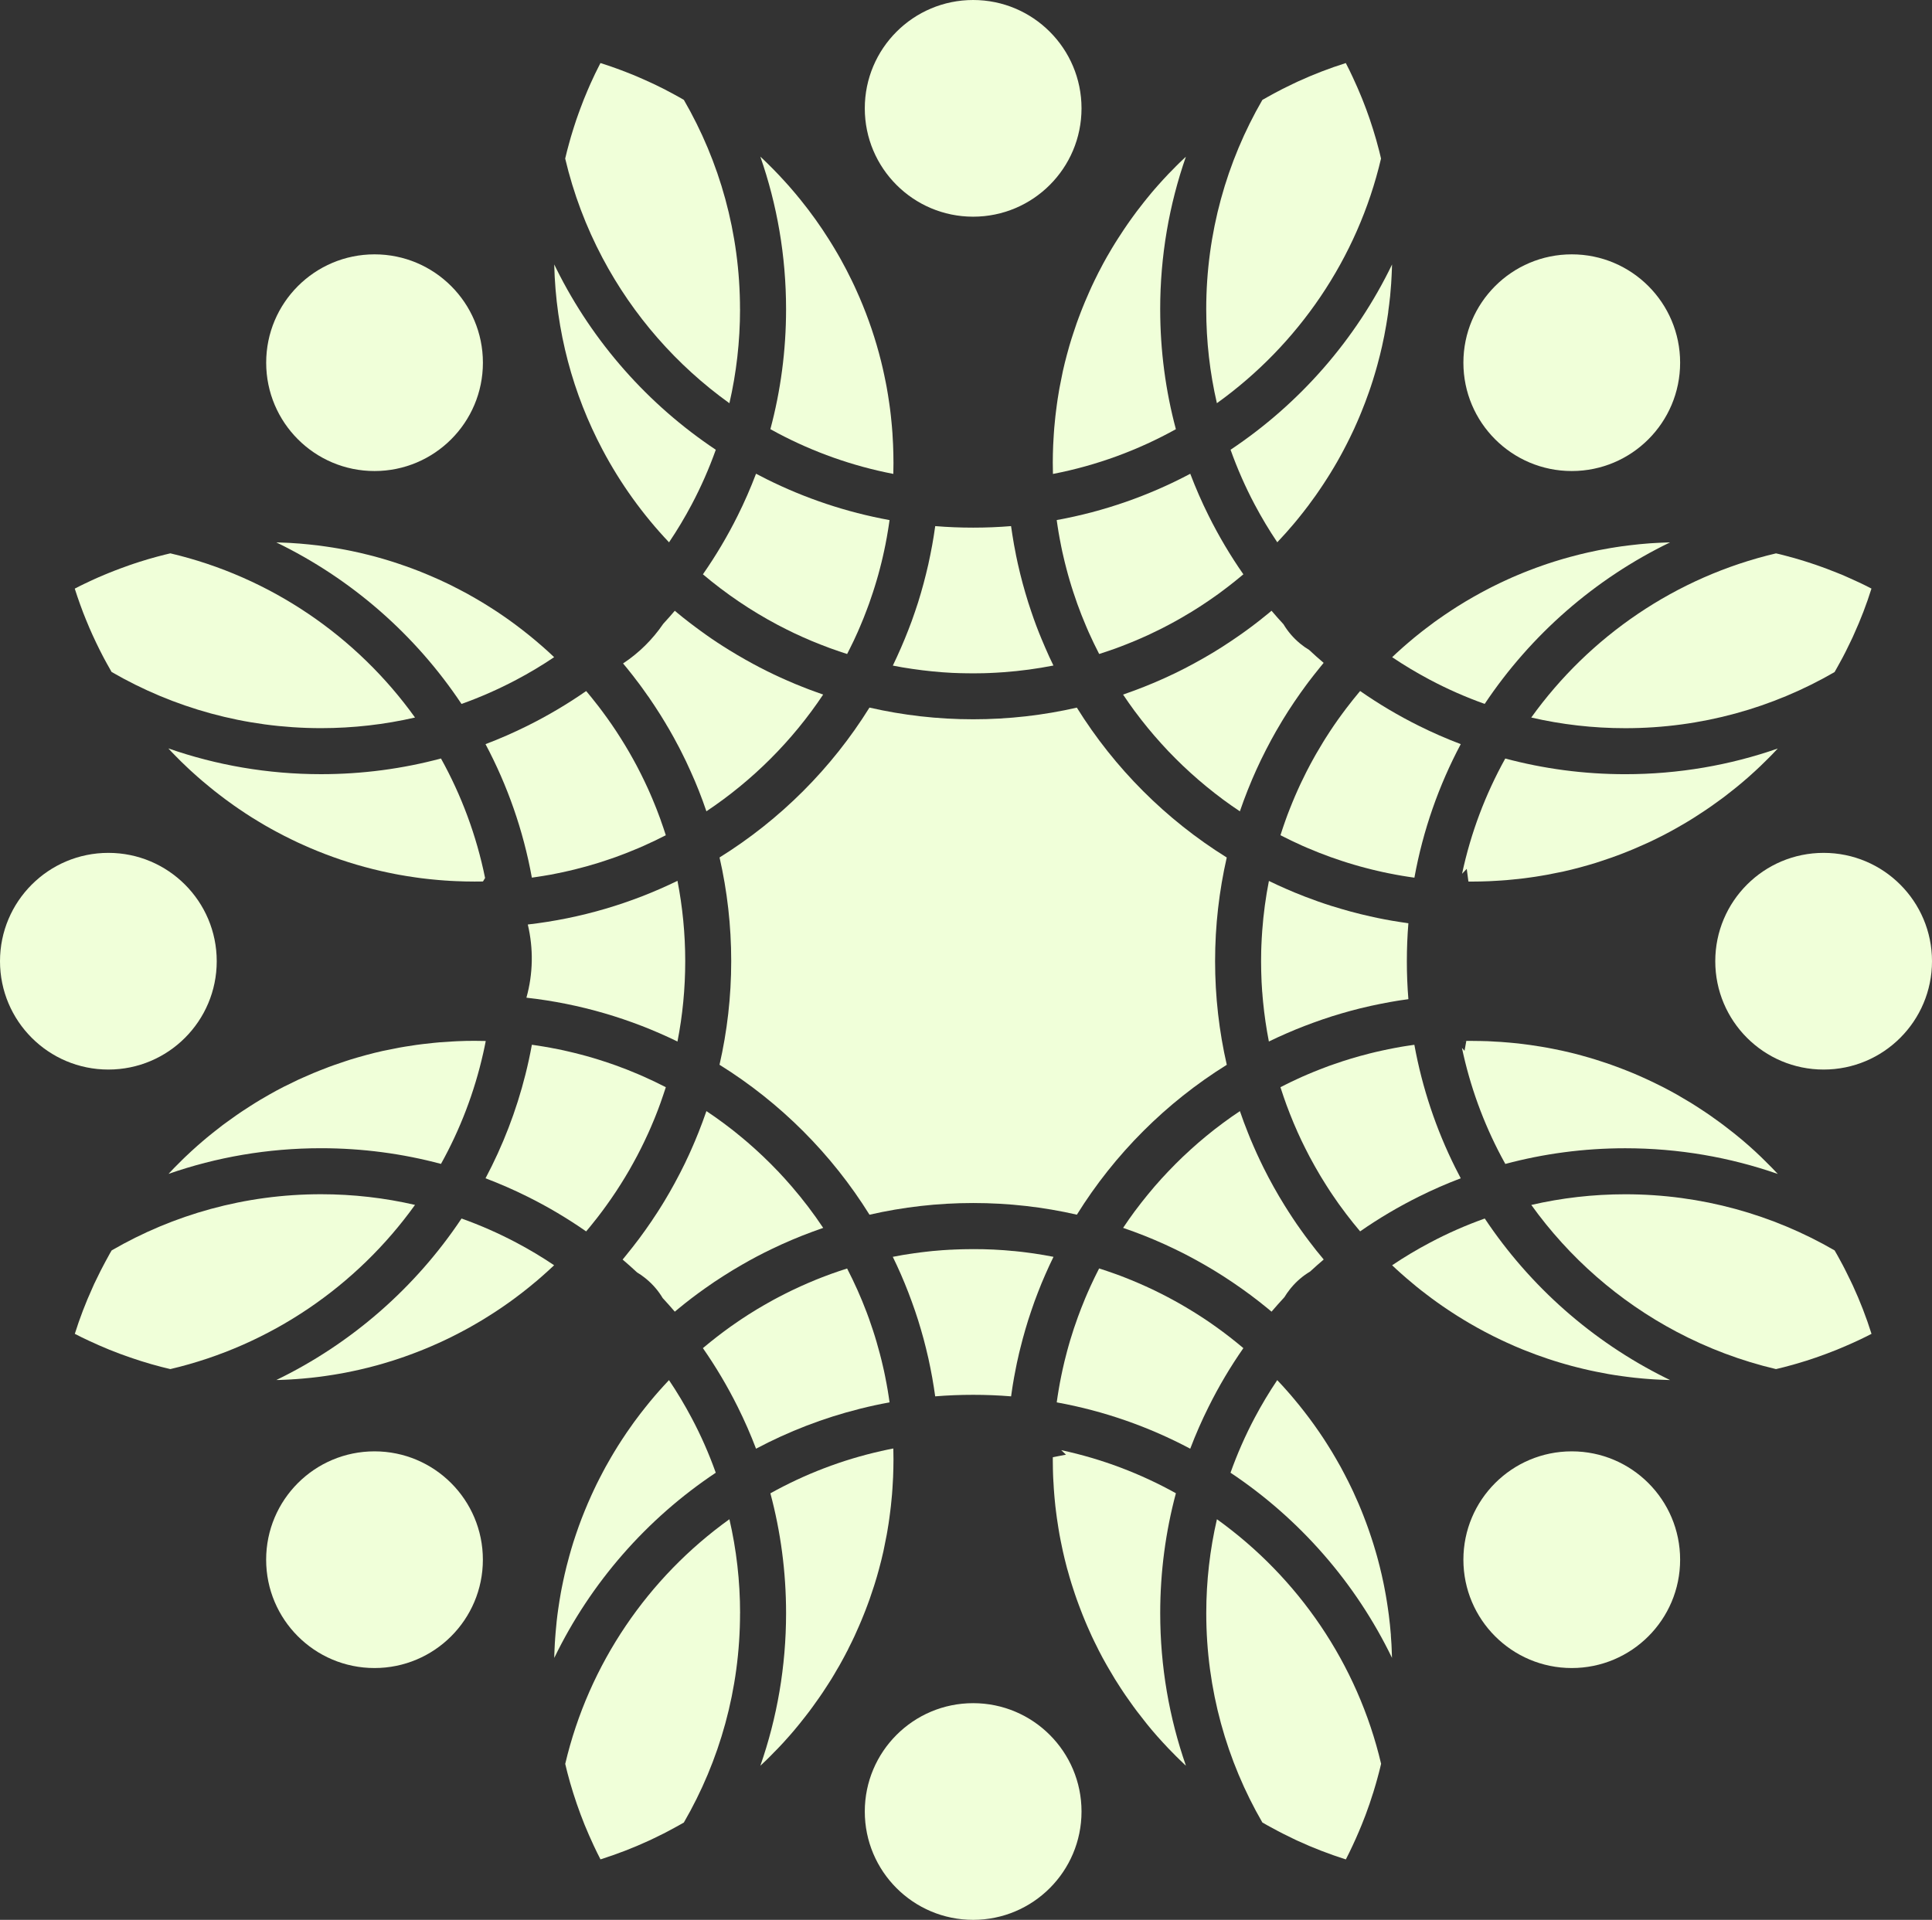 <?xml version="1.0" encoding="UTF-8"?>
<svg id="Calque_2" data-name="Calque 2" xmlns="http://www.w3.org/2000/svg" viewBox="0 0 503.65 500.59">
  <rect x="0" y="0" width="503.65" height="500.59" fill="#333333" stroke="none"/>
  <defs>
    <style>
      .cls-1 {
        fill: #f0ffd9;
      }
    </style>
  </defs>
  <g id="Calque_2-2" data-name="Calque 2">
    <g>
      <circle class="cls-1" cx="409.74" cy="94.57" r="28.25"/>
      <circle class="cls-1" cx="253.69" cy="28.25" r="28.25"/>
      <circle class="cls-1" cx="253.69" cy="472.34" r="28.25"/>
      <circle class="cls-1" cx="475.4" cy="250.63" r="28.25"/>
      <circle class="cls-1" cx="28.25" cy="250.63" r="28.25"/>
      <circle class="cls-1" cx="409.74" cy="406.68" r="28.25"/>
      <circle class="cls-1" cx="97.63" cy="406.68" r="28.25"/>
      <circle class="cls-1" cx="97.64" cy="94.57" r="28.25"/>
    </g>
    <g>
      <path class="cls-1" d="M137.22,260.14c13.98,1.56,27.25,5.51,39.39,11.43,1.33-6.78,2.02-13.78,2.02-20.95s-.7-14.16-2.02-20.95c-12.03,5.87-25.18,9.8-39.02,11.39,1.49,6.26,1.39,12.84-.36,19.08Z"/>
      <path class="cls-1" d="M319.81,277.65c-1.99-8.69-3.05-17.74-3.05-27.03s1.06-18.33,3.04-27.03c-15.83-9.85-29.23-23.25-39.08-39.08-8.69,1.99-17.74,3.04-27.03,3.04s-18.34-1.06-27.03-3.05c-9.85,15.83-23.25,29.23-39.08,39.08,1.99,8.7,3.04,17.74,3.04,27.03s-1.06,18.33-3.05,27.02c15.84,9.86,29.24,23.26,39.1,39.1,8.69-1.99,17.74-3.05,27.03-3.05s18.33,1.05,27.03,3.04c9.85-15.83,23.25-29.23,39.08-39.08Z"/>
      <path class="cls-1" d="M214.59,181.1c-8.03,12.05-18.39,22.41-30.44,30.44-.61-1.8-1.26-3.57-1.95-5.32-.68-1.72-1.4-3.43-2.17-5.11-.37-.84-.75-1.67-1.15-2.5,0-.02-.01-.03-.02-.05-.4-.84-.81-1.67-1.23-2.49-.41-.83-.84-1.65-1.29-2.46-.41-.8-.85-1.58-1.29-2.36-.02-.04-.04-.08-.07-.12-.4-.73-.82-1.45-1.26-2.16-.04-.11-.11-.22-.18-.32-.43-.73-.87-1.45-1.32-2.16-.03-.06-.06-.11-.1-.16-.45-.73-.92-1.45-1.4-2.17-.03-.07-.08-.14-.13-.2-.39-.6-.79-1.19-1.2-1.78-.16-.26-.34-.52-.54-.77-.43-.64-.88-1.27-1.34-1.89-.53-.75-1.08-1.48-1.65-2.21-.54-.74-1.11-1.46-1.69-2.18-.56-.72-1.14-1.42-1.73-2.12t-.02-.02c4.12-2.72,7.68-6.23,10.46-10.31,.01-.01,.02-.02,.03-.03t.01-.02c1.02-1.11,2.02-2.23,2.99-3.38,.25,.22,.5,.43,.76,.64,.45,.37,.9,.74,1.35,1.1,.51,.41,1.02,.81,1.53,1.2,.54,.42,1.09,.84,1.65,1.25,.43,.33,.86,.65,1.3,.96,.5,.37,1,.73,1.5,1.08,.47,.33,.95,.66,1.43,1,1.04,.71,2.09,1.41,3.16,2.08,.46,.3,.93,.59,1.4,.88,.73,.46,1.46,.9,2.2,1.33,.71,.42,1.43,.84,2.15,1.24,.74,.42,1.49,.83,2.23,1.23,.01,.01,.03,.02,.04,.02,.41,.22,.81,.44,1.22,.65,.68,.35,1.36,.7,2.04,1.04,1.19,.59,2.39,1.16,3.59,1.71,.6,.28,1.21,.55,1.82,.81,.6,.27,1.21,.53,1.82,.78,.01,.01,.02,.02,.03,.02,.61,.25,1.22,.5,1.84,.74,1.24,.5,2.48,.98,3.74,1.42,.62,.23,1.25,.45,1.88,.67Z"/>
      <path class="cls-1" d="M345.06,172.84c-.26,.31-.52,.62-.77,.94-.61,.74-1.21,1.49-1.8,2.25-.47,.59-.93,1.19-1.39,1.8-.09,.12-.18,.25-.27,.37-.07,.09-.14,.17-.2,.26-.53,.72-1.06,1.45-1.58,2.18-.56,.79-1.1,1.58-1.64,2.37-.54,.8-1.07,1.6-1.59,2.41-.4,.63-.79,1.26-1.18,1.89-.15,.24-.29,.48-.44,.72-.52,.86-1.03,1.73-1.53,2.6-.01,.02-.02,.03-.03,.05-.42,.72-.82,1.45-1.22,2.19-.01,.02-.02,.04-.03,.06-.01,.02-.03,.05-.04,.07-.44,.81-.87,1.63-1.29,2.45-.45,.86-.88,1.73-1.3,2.6-.42,.87-.83,1.75-1.23,2.63-.38,.84-.75,1.68-1.11,2.52-.03,.05-.05,.1-.06,.15-.38,.9-.75,1.8-1.11,2.7-.36,.91-.71,1.82-1.05,2.74-.34,.91-.66,1.83-.98,2.76-.75-.5-1.5-1.01-2.24-1.53-.7-.5-1.4-1.01-2.1-1.51-.03-.02-.07-.05-.1-.08-2.9-2.15-5.7-4.45-8.37-6.87-.67-.61-1.33-1.22-1.98-1.84h-.01c-1.3-1.25-2.57-2.52-3.82-3.82h0c-.62-.66-1.23-1.32-1.84-1.99-2.42-2.67-4.72-5.47-6.87-8.37-.03-.03-.06-.07-.08-.1-.5-.7-1.01-1.4-1.51-2.1-.51-.74-1.02-1.48-1.53-2.23h0c.92-.33,1.84-.65,2.76-.99,.91-.33,1.82-.68,2.72-1.04,1.81-.71,3.59-1.47,5.35-2.27,1.76-.79,3.5-1.63,5.22-2.52,.82-.43,1.64-.86,2.46-1.3,.06-.03,.13-.06,.19-.11,.81-.44,1.62-.89,2.42-1.35,1.63-.93,3.24-1.9,4.83-2.92,.03-.02,.07-.04,.1-.07,.67-.43,1.34-.86,2-1.31,.09-.06,.18-.12,.27-.18,.65-.42,1.29-.86,1.93-1.32,.46-.31,.92-.64,1.37-.97,.98-.7,1.95-1.42,2.91-2.16,.48-.37,.96-.74,1.43-1.11,.08-.06,.16-.13,.24-.2,.59-.46,1.16-.92,1.74-1.4,.26-.21,.51-.42,.76-.64,1.01,1.19,2.05,2.36,3.11,3.51,0,.01,.02,.02,.02,.03,1.11,1.85,2.53,3.53,4.27,4.97,.11,.08,.21,.17,.31,.25,.67,.54,1.37,1.03,2.09,1.45l.02,.02c1.23,1.15,2.49,2.28,3.77,3.36Z"/>
      <path class="cls-1" d="M274.62,173.53c-4.23,.83-8.55,1.42-12.95,1.74-.66,.05-1.33,.1-2,.13-.34,.03-.68,.04-1.03,.05-.15,.02-.3,.02-.45,.02-.05,0-.09,.01-.14,.01-.47,.02-.95,.04-1.42,.05-.17,0-.34,.01-.51,.01-.81,.02-1.62,.03-2.43,.03s-1.66-.01-2.48-.03c-.12,0-.25,0-.37-.01-.1,0-.21,0-.31,0-.66-.02-1.32-.04-1.98-.07-.09,0-.19-.01-.28-.01-.81-.04-1.61-.09-2.41-.15-.09,0-.17-.01-.26-.02-.05,0-.11-.01-.16-.01-.79-.06-1.58-.13-2.37-.21-.87-.09-1.74-.18-2.61-.29-.87-.1-1.73-.22-2.59-.35-.86-.12-1.72-.26-2.58-.4-.85-.15-1.7-.3-2.54-.47,.37-.75,.73-1.51,1.07-2.28,.35-.76,.7-1.53,1.03-2.3,.34-.77,.67-1.55,.99-2.33,.32-.78,.64-1.56,.94-2.35,.31-.78,.61-1.58,.9-2.37,.28-.8,.57-1.6,.84-2.4,.56-1.6,1.07-3.22,1.54-4.86,.24-.82,.47-1.64,.69-2.46,.22-.83,.44-1.66,.64-2.49,.42-1.66,.8-3.34,1.13-5.03,.17-.84,.33-1.69,.49-2.54,.11-.66,.23-1.32,.34-1.99,.04-.23,.08-.46,.11-.69,.12-.76,.23-1.52,.34-2.28,3.26,.27,6.56,.4,9.89,.4s6.62-.13,9.88-.4c.11,.78,.22,1.55,.35,2.32,.26,1.69,.56,3.37,.9,5.03,0,.05,.01,.1,.02,.14,.16,.79,.33,1.57,.5,2.35,.01,.04,.02,.08,.03,.12,.19,.84,.39,1.68,.59,2.51,.41,1.67,.86,3.32,1.34,4.96,.47,1.64,.99,3.26,1.54,4.87,.81,2.42,1.7,4.8,2.68,7.14,.32,.78,.65,1.56,.99,2.33,.66,1.55,1.37,3.08,2.11,4.59Z"/>
      <path class="cls-1" d="M362.89,68.94v.06c-.02,.64-.04,1.29-.07,1.93-.01,.36-.03,.72-.05,1.08-.03,.66-.07,1.31-.11,1.97-.07,1-.16,2.02-.25,3.02-.01,.08-.01,.15-.02,.23-.02,.15-.03,.29-.05,.44,0,.04,0,.09-.02,.13-.02,.2-.04,.38-.06,.57-.02,.2-.04,.39-.07,.57-.01,.08-.02,.15-.02,.23-.05,.43-.1,.86-.17,1.28-.01,.07-.02,.15-.03,.22,0,.06,0,.11-.02,.17,0,.05-.01,.11-.02,.16-.01,.07-.02,.15-.03,.22,0,.03,0,.07,0,.1,0,.09-.01,.17-.03,.26-.08,.57-.17,1.14-.26,1.71-.01,.07-.03,.15-.04,.22-.01,.09-.02,.17-.04,.26-.04,.35-.1,.69-.17,1.04-.31,1.84-.67,3.67-1.08,5.48-.17,.76-.35,1.52-.54,2.28-.21,.86-.43,1.71-.67,2.56-.14,.51-.28,1.02-.43,1.53-.09,.32-.19,.65-.29,.98-.1,.33-.2,.66-.3,.98-.06,.2-.12,.4-.18,.6-.16,.52-.33,1.04-.51,1.56,0,.02-.01,.05-.02,.07-.15,.46-.31,.91-.47,1.36-.31,.89-.63,1.79-.97,2.67-.33,.89-.68,1.77-1.04,2.64-.16,.41-.33,.82-.51,1.23-.19,.46-.39,.92-.59,1.37-.18,.42-.37,.84-.56,1.25-.05,.12-.1,.23-.15,.35-.11,.24-.22,.48-.34,.72-.25,.54-.5,1.08-.77,1.61-.29,.59-.58,1.18-.88,1.76-.29,.59-.6,1.17-.91,1.75-.22,.42-.44,.83-.67,1.24-.57,1.04-1.15,2.07-1.76,3.08-.3,.51-.61,1.02-.92,1.52-.21,.35-.43,.7-.65,1.04-.28,.45-.57,.9-.87,1.35-.12,.21-.25,.41-.39,.6-.32,.5-.65,.99-.99,1.47-.26,.39-.53,.77-.8,1.16-.07,.1-.14,.2-.21,.3-.48,.68-.96,1.34-1.46,2-.07,.11-.14,.21-.22,.31-.14,.18-.27,.36-.41,.54-.36,.47-.72,.94-1.08,1.4-.34,.44-.69,.88-1.05,1.32-.21,.27-.43,.53-.65,.8-.29,.35-.57,.69-.86,1.03-.63,.75-1.26,1.48-1.91,2.2-.75,.84-1.51,1.66-2.28,2.48-2.13-3.17-4.1-6.46-5.9-9.86-2.42-4.57-4.52-9.34-6.28-14.27,18.01-12.01,32.63-28.7,42.11-48.33Z"/>
      <path class="cls-1" d="M324.13,149.74s0,.01-.01,.02c-.12,.1-.23,.2-.35,.29-.59,.5-1.18,.99-1.79,1.47-.54,.44-1.09,.87-1.64,1.29-.72,.57-1.45,1.11-2.18,1.65-.3,.22-.61,.44-.91,.66-.02,.02-.05,.03-.07,.05-.62,.44-1.23,.88-1.86,1.3-.49,.34-.98,.67-1.47,.99-.39,.27-.78,.52-1.17,.77-.69,.45-1.39,.89-2.1,1.32-.91,.56-1.84,1.11-2.77,1.64-.51,.3-1.03,.59-1.55,.87-.46,.26-.93,.51-1.4,.76-.57,.31-1.16,.61-1.74,.91-.53,.27-1.06,.54-1.6,.79-.36,.18-.72,.35-1.08,.52-.1,.05-.21,.1-.31,.15-.12,.07-.25,.12-.37,.18-.48,.23-.96,.45-1.44,.66-.02,.01-.04,.02-.06,.02-.53,.25-1.07,.48-1.61,.71-.55,.24-1.1,.47-1.65,.69-.56,.23-1.11,.46-1.67,.67-.97,.39-1.94,.75-2.93,1.1-.5,.18-1.01,.36-1.52,.53-.21,.07-.41,.14-.62,.21-.57,.19-1.15,.38-1.72,.56-.96-1.87-1.88-3.77-2.74-5.7-.22-.48-.43-.97-.63-1.46-.83-1.94-1.61-3.92-2.33-5.92-.35-1-.7-2.01-1.03-3.02-.17-.51-.33-1.02-.49-1.53-.16-.51-.31-1.02-.46-1.53-.31-1.03-.59-2.06-.86-3.1-.14-.51-.27-1.01-.39-1.53-.02-.05-.03-.11-.04-.16,0-.01-.01-.03-.01-.04-.12-.47-.23-.93-.33-1.4-.22-.9-.41-1.8-.59-2.7-.09-.45-.18-.9-.26-1.35-.01-.05-.02-.09-.03-.14-.05-.19-.08-.39-.11-.58-.2-1.06-.38-2.14-.54-3.21-.07-.43-.13-.86-.19-1.29-.01-.04-.01-.09-.02-.13-.01-.04-.01-.09-.01-.13,12.35-2.24,24.06-6.37,34.81-12.07,1.42,3.73,3.01,7.38,4.78,10.92,2.65,5.33,5.68,10.44,9.06,15.29Z"/>
      <path class="cls-1" d="M231.89,135.61s-.01,.08-.01,.12c-.01,.04-.02,.09-.02,.13-.06,.43-.12,.86-.19,1.29-.05,.36-.11,.72-.17,1.07-.2,1.25-.42,2.5-.67,3.74-.1,.53-.21,1.06-.33,1.59-.11,.53-.23,1.06-.35,1.58-.11,.48-.22,.96-.34,1.44-.14,.56-.28,1.13-.43,1.69-.27,1.04-.55,2.07-.86,3.1-.15,.51-.3,1.01-.46,1.52-.16,.51-.32,1.03-.49,1.54-.31,.97-.64,1.93-.98,2.88-.2,.55-.4,1.09-.61,1.64-.55,1.49-1.14,2.96-1.77,4.42-.2,.49-.41,.98-.63,1.46-.64,1.45-1.31,2.88-2.03,4.29-.23,.47-.47,.94-.71,1.41-.04-.01-.08-.02-.11-.03-.67-.22-1.34-.43-2-.66-1.63-.55-3.25-1.14-4.85-1.78-.77-.29-1.53-.6-2.28-.92-.8-.33-1.6-.68-2.4-1.04-.69-.31-1.38-.62-2.06-.95-.01,0-.02-.01-.03-.01-.73-.35-1.45-.7-2.16-1.06-.73-.36-1.45-.73-2.17-1.11-6.99-3.7-13.54-8.14-19.54-13.21,3.38-4.85,6.42-9.97,9.07-15.3,1.77-3.55,3.36-7.19,4.78-10.93,.92,.49,1.85,.97,2.78,1.43,9.97,4.97,20.72,8.6,32.02,10.66Z"/>
      <path class="cls-1" d="M186.6,117.27c-1.76,4.93-3.86,9.7-6.28,14.27-1.8,3.4-3.77,6.69-5.91,9.87-6.82-7.2-12.68-15.33-17.35-24.17-7.67-14.48-12.17-30.89-12.58-48.29,.2,.4,.39,.8,.59,1.2,9.5,19.1,23.89,35.36,41.53,47.12Z"/>
      <path class="cls-1" d="M302.45,80.63c0,10.81,1.42,21.3,4.09,31.28-9.85,5.47-20.63,9.46-32.05,11.67-.03-.98-.04-1.96-.04-2.95,0-1.52,.04-3.02,.1-4.52,.02-.49,.05-.97,.08-1.45,.03-.51,.06-1.02,.09-1.53,.04-.51,.07-1.01,.11-1.52,.05-.56,.1-1.11,.16-1.67,.05-.47,.09-.94,.14-1.4,.05-.47,.11-.94,.17-1.4,.07-.57,.14-1.13,.22-1.7,.06-.47,.13-.94,.2-1.4,.11-.74,.23-1.47,.36-2.2,.04-.26,.09-.53,.14-.79,.19-1.04,.4-2.08,.62-3.11,.08-.39,.16-.79,.24-1.19,.32-1.42,.66-2.83,1.04-4.22,.07-.28,.16-.55,.23-.83,.14-.51,.28-1.01,.42-1.52,.18-.61,.36-1.22,.55-1.82,.15-.48,.32-.96,.47-1.44,.29-.9,.59-1.79,.9-2.68,.19-.52,.38-1.03,.57-1.55,.17-.46,.34-.92,.52-1.37,.15-.39,.3-.78,.46-1.16,.2-.51,.41-1.02,.62-1.52,.36-.87,.74-1.72,1.12-2.58,.2-.45,.4-.91,.61-1.36,.48-1.04,.99-2.07,1.5-3.09,.1-.22,.21-.44,.32-.65,.08-.16,.17-.32,.26-.48,.58-1.14,1.18-2.26,1.81-3.36,.03-.06,.07-.12,.1-.18,.17-.28,.33-.56,.5-.85,.26-.44,.51-.88,.77-1.32,.28-.47,.56-.93,.85-1.39,.25-.41,.51-.82,.78-1.23,.49-.77,.98-1.53,1.49-2.28,.3-.45,.61-.9,.92-1.35,.25-.37,.51-.74,.77-1.1,.26-.37,.52-.73,.79-1.09,.31-.43,.62-.86,.94-1.28,.58-.77,1.17-1.52,1.77-2.28,.28-.35,.56-.71,.85-1.06,.41-.51,.83-1.01,1.25-1.52,.17-.21,.35-.42,.54-.63,.11-.12,.21-.25,.32-.37,.03-.04,.07-.08,.11-.12,.08-.1,.17-.2,.25-.29,.09-.1,.18-.2,.26-.3t.02-.02c.92-1.05,1.87-2.08,2.83-3.09,.16-.16,.31-.33,.48-.49,.16-.16,.32-.32,.48-.48,.33-.34,.67-.69,1-1.03s.68-.68,1.02-1.01c.38-.37,.77-.73,1.16-1.1,.14-.13,.28-.26,.42-.39-4.34,12.46-6.7,25.84-6.7,39.76Z"/>
      <path class="cls-1" d="M360.02,41.33c-6.12,26.11-21.65,48.63-42.79,63.8-1.82-7.88-2.78-16.08-2.78-24.5,0-19.87,5.33-38.5,14.63-54.57,0,0,0-.01,0-.01h.01s.03-.03,.05-.03c.47-.27,.94-.54,1.42-.8,.39-.22,.78-.45,1.18-.65,.2-.11,.39-.22,.59-.32,.2-.11,.4-.21,.59-.31,.48-.26,.96-.51,1.45-.76,.83-.42,1.67-.83,2.51-1.23,.48-.24,.96-.47,1.45-.69,4.04-1.85,8.21-3.46,12.5-4.82,.63,1.21,1.23,2.42,1.8,3.66,.41,.88,.81,1.76,1.2,2.65,.28,.63,.55,1.27,.81,1.91,.01,.03,.03,.07,.04,.1,0,.01,.01,.01,.01,.02,.16,.36,.31,.73,.46,1.11,0,.02,.01,.04,.02,.06,.17,.41,.33,.82,.48,1.23,.18,.44,.35,.88,.51,1.33,.19,.51,.37,1.02,.55,1.54,.13,.35,.25,.69,.37,1.04,.6,1.77,1.16,3.56,1.68,5.37,0,.03,0,.05,.02,.08,.27,.95,.52,1.9,.77,2.86,.1,.39,.19,.77,.28,1.16,.04,.13,.07,.25,.09,.38,.03,.13,.06,.26,.09,.39Z"/>
      <path class="cls-1" d="M232.92,120.63c0,.98-.01,1.96-.04,2.94-10.66-2.06-20.78-5.68-30.1-10.61-.66-.35-1.31-.7-1.95-1.06,2.67-9.98,4.09-20.46,4.09-31.27,0-13.93-2.36-27.32-6.71-39.79,.67,.61,1.33,1.25,1.98,1.89,.49,.48,.98,.96,1.45,1.45,.49,.5,.98,1.01,1.47,1.53,.49,.51,.97,1.03,1.44,1.56,.4,.43,.78,.86,1.16,1.29,.3,.33,.59,.67,.87,1.01,.27,.3,.52,.6,.77,.9,.46,.54,.91,1.09,1.35,1.64,2.68,3.31,5.16,6.78,7.43,10.39,.29,.44,.56,.88,.82,1.32,.21,.33,.42,.67,.61,1.01,.28,.46,.55,.92,.82,1.39,.28,.47,.55,.95,.82,1.44,1.01,1.82,1.98,3.68,2.89,5.57,.22,.44,.42,.88,.63,1.32,.2,.42,.39,.85,.58,1.28,.28,.61,.55,1.22,.81,1.83,2.28,5.3,4.15,10.82,5.57,16.51,.15,.58,.29,1.17,.42,1.76,.04,.15,.07,.29,.1,.44,.11,.47,.22,.94,.31,1.42,.15,.64,.28,1.29,.4,1.94,.08,.39,.16,.79,.23,1.19,.09,.52,.19,1.05,.27,1.58,.03,.17,.06,.35,.09,.53,.08,.5,.16,1,.23,1.51,.05,.26,.09,.53,.12,.8,.07,.46,.13,.92,.19,1.38,.06,.5,.12,1.01,.18,1.52,.02,.18,.04,.37,.06,.56,.05,.46,.1,.93,.14,1.4,.04,.36,.07,.71,.1,1.07,.05,.59,.1,1.18,.14,1.78,.01,.13,.02,.27,.02,.41,.06,.77,.1,1.54,.13,2.32,.07,1.61,.11,3.22,.11,4.85Z"/>
      <path class="cls-1" d="M192.92,80.63c0,8.42-.96,16.63-2.77,24.51-13.76-9.87-25.13-22.85-33.09-37.9-4.28-8.09-7.57-16.77-9.72-25.89v-.02c.31-1.34,.66-2.69,1.03-4.01,.29-1.09,.61-2.17,.95-3.25,.11-.35,.22-.7,.33-1.05,.37-1.18,.77-2.35,1.19-3.5,.14-.4,.29-.8,.44-1.2,.58-1.59,1.21-3.17,1.88-4.72,.18-.42,.36-.83,.54-1.25,.1-.22,.19-.44,.29-.66,.16-.33,.31-.66,.46-.99,.22-.48,.44-.96,.67-1.44,.23-.47,.46-.94,.7-1.41,.23-.47,.47-.94,.71-1.41,.69,.21,1.38,.44,2.06,.67,.69,.24,1.37,.47,2.05,.72,.42,.15,.83,.3,1.25,.46,.43,.16,.86,.32,1.28,.49,.63,.24,1.25,.49,1.87,.74,.54,.23,1.08,.45,1.62,.69,.47,.2,.94,.4,1.41,.62,.47,.2,.93,.41,1.39,.63,.85,.38,1.68,.78,2.51,1.2,.47,.23,.95,.47,1.42,.71,.14,.07,.28,.14,.41,.22,.49,.25,.98,.5,1.46,.77,.2,.1,.4,.2,.59,.32,.56,.3,1.11,.6,1.66,.92,.26,.14,.51,.29,.76,.44h0c9.31,16.07,14.64,34.72,14.64,54.59Z"/>
      <path class="cls-1" d="M345.07,328.41c-1.2,1.02-2.37,2.06-3.53,3.13,0,0-.01,0-.01,.01-1.85,1.1-3.53,2.52-4.98,4.27-.08,.1-.16,.2-.25,.31-.54,.67-1.03,1.37-1.46,2.09h0c-1.15,1.25-2.27,2.51-3.37,3.79-.31-.26-.62-.52-.93-.78-.74-.61-1.49-1.21-2.24-1.8-.76-.59-1.52-1.17-2.29-1.75-.77-.57-1.55-1.14-2.33-1.69-.78-.56-1.57-1.1-2.37-1.64-.8-.54-1.6-1.07-2.41-1.59-.81-.52-1.63-1.03-2.45-1.53s-1.65-.99-2.49-1.47c-.83-.48-1.68-.95-2.52-1.41-1.7-.93-3.41-1.81-5.16-2.65-3.49-1.69-7.07-3.21-10.74-4.56-.91-.34-1.83-.66-2.76-.98h0c.5-.76,1.01-1.5,1.53-2.24,.5-.7,1.01-1.4,1.51-2.1,.02-.03,.05-.07,.08-.1,.54-.72,1.09-1.44,1.64-2.15,.56-.72,1.12-1.42,1.7-2.12,1.14-1.4,2.32-2.76,3.53-4.1,.61-.67,1.23-1.33,1.85-1.98,.62-.66,1.25-1.3,1.89-1.94s1.28-1.26,1.93-1.89h.01c.65-.62,1.31-1.23,1.98-1.84s1.34-1.2,2.02-1.79c.69-.59,1.38-1.17,2.08-1.75,.69-.57,1.4-1.13,2.11-1.69,1.43-1.11,2.88-2.18,4.36-3.23,.74-.51,1.48-1.02,2.23-1.52,.65,1.9,1.34,3.77,2.09,5.63,.23,.62,.49,1.23,.74,1.84,0,.01,.01,.02,.02,.03,.25,.61,.51,1.22,.78,1.82,.26,.61,.53,1.21,.81,1.82,.55,1.2,1.12,2.4,1.71,3.59,1.69,3.4,3.54,6.72,5.54,9.93,.33,.54,.66,1.07,1.01,1.6,.33,.53,.68,1.06,1.03,1.58,.69,1.05,1.4,2.09,2.14,3.11,.36,.51,.72,1.02,1.1,1.53,.37,.51,.74,1.01,1.13,1.51,1.2,1.6,2.45,3.17,3.75,4.7Z"/>
      <path class="cls-1" d="M435.37,141.42c-19.62,9.49-36.31,24.12-48.33,42.12-4.93-1.76-9.69-3.86-14.26-6.28-3.4-1.8-6.69-3.77-9.86-5.9h0c.36-.36,.73-.7,1.1-1.04,.53-.49,1.07-.97,1.61-1.45,.04-.03,.07-.07,.11-.1,.49-.44,.98-.87,1.49-1.29,.12-.11,.25-.21,.37-.31,.34-.3,.68-.58,1.03-.87,.25-.2,.49-.41,.74-.6,.46-.37,.91-.74,1.38-1.1,.29-.23,.58-.46,.87-.67,.04-.03,.08-.06,.12-.09,.65-.51,1.3-1,1.97-1.48,.02-.01,.04-.03,.06-.05,.38-.27,.76-.55,1.15-.82,.2-.14,.4-.28,.61-.42,.27-.2,.54-.39,.82-.57,.03-.03,.07-.06,.11-.08,.68-.47,1.37-.93,2.07-1.38,.45-.3,.9-.59,1.35-.87,1.37-.87,2.76-1.7,4.17-2.5,.66-.38,1.32-.75,1.99-1.11,.67-.37,1.34-.72,2.02-1.07,.28-.15,.56-.29,.84-.43,.28-.14,.56-.28,.85-.42,.8-.4,1.6-.79,2.42-1.16,.34-.16,.68-.32,1.02-.47,.29-.13,.58-.26,.87-.39,.05-.02,.1-.05,.15-.07,.45-.2,.9-.39,1.36-.58,.41-.17,.82-.34,1.23-.51,.04-.02,.08-.04,.12-.05,.07-.03,.15-.06,.22-.09,.11-.04,.21-.09,.32-.13,.1-.04,.2-.08,.31-.12,.31-.13,.62-.25,.94-.37,.59-.24,1.19-.46,1.8-.68,.53-.2,1.06-.39,1.6-.57,.45-.16,.9-.32,1.36-.47,.02-.01,.05-.02,.07-.02,.52-.18,1.04-.35,1.56-.51l.6-.18c.32-.11,.65-.21,.98-.3,.33-.1,.66-.19,.98-.29,.51-.15,1.02-.29,1.53-.43,.85-.24,1.7-.46,2.56-.67,.76-.19,1.52-.37,2.28-.54,1.81-.41,3.64-.77,5.48-1.08,.17-.04,.35-.06,.52-.09,.17-.03,.35-.05,.52-.08,.09-.02,.17-.03,.26-.04,.07-.01,.15-.03,.22-.04,.57-.09,1.14-.18,1.71-.26,.08-.01,.17-.02,.26-.03,.06-.01,.11-.02,.17-.02,.06-.01,.11-.02,.17-.02,.52-.08,1.05-.15,1.58-.21h.04c.08-.01,.17-.02,.25-.03,.72-.09,1.44-.17,2.17-.24,.72-.07,1.45-.14,2.18-.19,.26-.02,.52-.04,.78-.06,.64-.04,1.29-.08,1.93-.11,.37-.02,.75-.04,1.12-.05,.64-.03,1.27-.05,1.91-.07h.07Z"/>
      <path class="cls-1" d="M380.8,194.03c-5.71,10.75-9.84,22.46-12.08,34.81-.04,0-.09,0-.13-.01-.04-.01-.09-.01-.13-.02-.43-.06-.86-.12-1.29-.19-1.07-.16-2.15-.34-3.21-.54-.2-.03-.39-.07-.58-.11-.05,0-.09-.02-.14-.03-.45-.08-.9-.17-1.35-.26-.9-.18-1.8-.37-2.7-.59-.47-.1-.93-.21-1.4-.33-.01,0-.03-.01-.04-.01-.05-.01-.11-.02-.16-.04-.51-.12-1.02-.25-1.53-.39-1.04-.27-2.07-.55-3.1-.86-.51-.15-1.02-.3-1.53-.46s-1.02-.32-1.53-.49c-1.01-.33-2.02-.68-3.02-1.03-2-.72-3.98-1.5-5.92-2.33-.49-.2-.98-.41-1.46-.63-1.93-.86-3.83-1.78-5.7-2.74,.18-.57,.37-1.15,.56-1.72,.07-.21,.14-.41,.21-.62,.17-.51,.35-1.02,.53-1.52,.35-.99,.71-1.96,1.1-2.93,.22-.56,.44-1.11,.67-1.67,.22-.55,.45-1.1,.69-1.65,.23-.55,.47-1.1,.72-1.64,.21-.49,.44-.98,.67-1.47,.06-.12,.11-.25,.18-.37,.04-.08,.07-.16,.11-.24,.44-.93,.89-1.84,1.35-2.75,.3-.59,.6-1.16,.91-1.74,.03-.06,.06-.11,.09-.17,.21-.41,.44-.83,.67-1.23,.28-.52,.57-1.04,.87-1.55,.59-1.03,1.2-2.05,1.82-3.06,.23-.38,.47-.76,.71-1.14,.02-.02,.03-.05,.05-.07,1.32-2.09,2.72-4.14,4.19-6.13,.31-.44,.64-.87,.97-1.3,.03-.04,.06-.08,.09-.12,.52-.69,1.04-1.36,1.58-2.03,.09-.12,.18-.23,.27-.34,.48-.6,.96-1.19,1.46-1.78,.1-.12,.2-.24,.3-.36,4.85,3.38,9.97,6.42,15.3,9.07,3.55,1.77,7.19,3.36,10.93,4.78Z"/>
      <path class="cls-1" d="M366.75,250.63c0,3.33,.13,6.63,.4,9.89h0c-.12,.02-.23,.04-.35,.06-.61,.08-1.21,.17-1.82,.26-.27,.04-.54,.08-.81,.13-.64,.11-1.29,.22-1.93,.33-.85,.15-1.7,.32-2.55,.49-.8,.16-1.59,.33-2.39,.5-.96,.22-1.93,.44-2.89,.68-1.59,.4-3.15,.82-4.71,1.28-1.64,.47-3.26,.99-4.87,1.54-.8,.27-1.61,.56-2.4,.85-.8,.28-1.59,.58-2.38,.89-.79,.3-1.58,.62-2.36,.94-.78,.32-1.56,.65-2.33,.99-1.54,.67-3.07,1.37-4.58,2.11-.66-3.39-1.17-6.84-1.51-10.33-.05-.52-.1-1.04-.14-1.56,0-.07-.01-.13-.01-.2-.01-.08-.02-.15-.02-.23-.02-.19-.04-.39-.05-.58-.01-.05-.01-.1-.02-.15-.06-.82-.11-1.64-.15-2.47,0-.09-.01-.19-.01-.28-.03-.66-.05-1.32-.07-1.98,0-.1-.01-.21-.01-.31-.01-.12-.01-.25-.01-.37-.02-.82-.03-1.65-.03-2.48s.01-1.62,.03-2.43c0-.17,.01-.34,.01-.51,.01-.47,.03-.95,.05-1.42,0-.05,.01-.09,.01-.14,0-.15,0-.3,.02-.45,.01-.35,.02-.69,.05-1.03,.03-.67,.08-1.34,.13-2,.32-4.4,.91-8.72,1.74-12.95,1.51,.74,3.03,1.44,4.58,2.11,.74,.33,1.5,.65,2.25,.96,.03,0,.05,.03,.08,.03,.76,.32,1.53,.63,2.3,.92,.03,.02,.07,.03,.1,.04,2.35,.91,4.74,1.75,7.15,2.51,.01,0,.02,0,.03,0,.8,.26,1.6,.5,2.41,.73,1.64,.49,3.29,.93,4.95,1.34,.83,.21,1.67,.41,2.51,.59,2.52,.57,5.06,1.06,7.63,1.45,.79,.13,1.58,.25,2.37,.36-.27,3.26-.4,6.55-.4,9.88Z"/>
      <path class="cls-1" d="M435.37,359.84c-.84-.02-1.68-.05-2.52-.09-.57-.02-1.13-.05-1.7-.09-.56-.03-1.13-.07-1.69-.12-.41-.03-.82-.06-1.23-.1-.71-.06-1.43-.13-2.14-.21-1.11-.13-2.22-.26-3.33-.42-1.13-.15-2.26-.33-3.38-.52-1.07-.19-2.13-.39-3.19-.61-.54-.11-1.08-.22-1.62-.34-.54-.11-1.08-.24-1.62-.37-.53-.12-1.07-.25-1.6-.39-1.07-.26-2.13-.55-3.18-.85-.53-.15-1.05-.3-1.58-.46-.52-.15-1.04-.31-1.56-.48-.52-.16-1.04-.33-1.56-.51-1.03-.35-2.06-.71-3.08-1.08-1.02-.38-2.03-.77-3.04-1.17-.17-.06-.34-.13-.5-.2-1.34-.54-2.66-1.12-3.97-1.72-.46-.2-.91-.41-1.36-.63-1.5-.7-2.98-1.45-4.44-2.22-1.36-.72-2.71-1.47-4.04-2.25-.45-.26-.89-.52-1.33-.79-.59-.35-1.17-.71-1.75-1.08-.49-.31-.98-.62-1.46-.94-.36-.22-.71-.45-1.05-.69-.49-.32-.97-.65-1.46-.99-.94-.65-1.88-1.32-2.81-2.01-.41-.3-.82-.61-1.23-.93-1.84-1.38-3.63-2.84-5.37-4.35-.45-.39-.9-.78-1.34-1.18-.45-.4-.9-.81-1.35-1.22-.33-.31-.66-.61-.98-.92,3.18-2.14,6.47-4.11,9.87-5.9,4.57-2.43,9.34-4.53,14.28-6.29,11.75,17.64,28.01,32.03,47.11,41.53,.4,.2,.8,.39,1.2,.59Z"/>
      <path class="cls-1" d="M380.8,307.23c-3.74,1.42-7.39,3.02-10.94,4.79-5.33,2.65-10.44,5.68-15.29,9.05-1.25-1.47-2.46-2.98-3.63-4.52-.07-.1-.15-.2-.22-.3-.46-.6-.9-1.2-1.34-1.81-.16-.21-.32-.44-.48-.66-.49-.69-.97-1.39-1.45-2.1-.51-.75-1.01-1.5-1.49-2.27-.08-.11-.15-.22-.22-.34-.46-.71-.9-1.43-1.34-2.16-.14-.23-.28-.46-.41-.69-.35-.58-.69-1.17-1.02-1.76-.13-.21-.25-.42-.36-.64-.43-.75-.84-1.51-1.25-2.28-.38-.72-.75-1.44-1.11-2.17-.36-.71-.71-1.43-1.06-2.16,0-.01-.01-.02-.01-.03-.33-.68-.64-1.37-.95-2.06-.05-.1-.09-.21-.13-.31-.31-.67-.6-1.36-.89-2.04-.01-.02-.02-.04-.02-.06-.32-.75-.62-1.51-.92-2.27-.3-.76-.59-1.53-.88-2.3-.27-.75-.54-1.5-.8-2.26,0-.03-.03-.07-.03-.1-.25-.72-.49-1.45-.73-2.19-.01-.03-.02-.07-.03-.11,.47-.24,.94-.48,1.41-.71,.41-.21,.83-.42,1.25-.62,.53-.25,1.06-.51,1.6-.75,.48-.23,.96-.44,1.44-.66,.48-.21,.97-.43,1.46-.63,.48-.21,.97-.42,1.46-.61,.49-.21,.98-.4,1.48-.59,.49-.2,.98-.39,1.48-.57,.33-.13,.67-.26,1.01-.38,.04-.02,.09-.03,.13-.05,.33-.12,.65-.23,.98-.34,.78-.28,1.56-.55,2.35-.8,.02-.01,.03-.02,.05-.02,.77-.25,1.55-.5,2.33-.73,.75-.23,1.51-.45,2.28-.66,.04-.01,.08-.02,.12-.03,.8-.23,1.61-.44,2.42-.64,.53-.13,1.07-.26,1.6-.39,.5-.12,1-.23,1.51-.34,.57-.13,1.15-.26,1.73-.37,.54-.11,1.08-.22,1.63-.32,.54-.1,1.09-.2,1.64-.3,.28-.05,.56-.09,.84-.14,.39-.06,.78-.12,1.17-.18,.43-.07,.86-.13,1.29-.19,.08-.01,.17-.02,.25-.03,2.06,11.3,5.69,22.05,10.66,32.02,.46,.93,.94,1.86,1.43,2.78Z"/>
      <path class="cls-1" d="M487.87,153.47c-1.28,4.09-2.81,8.07-4.57,11.93-.09,.23-.2,.45-.3,.68-.21,.45-.43,.9-.64,1.34-.4,.85-.81,1.69-1.23,2.52-.25,.49-.5,.97-.75,1.45-.42,.79-.85,1.58-1.29,2.36-.26,.48-.53,.95-.8,1.42-.01,.02-.03,.05-.04,.07-16.06,9.3-34.7,14.63-54.56,14.63-8.43,0-16.63-.96-24.51-2.78,15.17-21.14,37.69-36.67,63.8-42.8,.28,.06,.57,.13,.85,.19,.36,.09,.72,.18,1.08,.27,.96,.25,1.91,.5,2.86,.77,.94,.27,1.87,.55,2.79,.84,.01,0,.02,.01,.03,.01,.57,.17,1.15,.36,1.73,.56,.11,.04,.21,.07,.32,.11,.2,.06,.39,.12,.59,.19,.19,.06,.38,.12,.56,.2,.11,.04,.23,.08,.34,.12,.04,.01,.08,.03,.12,.04,.63,.22,1.27,.45,1.9,.69,.91,.34,1.82,.69,2.72,1.06,.91,.35,1.8,.73,2.69,1.13,.89,.39,1.77,.79,2.65,1.2,1.24,.57,2.46,1.17,3.66,1.8Z"/>
      <path class="cls-1" d="M463.43,195.18c-.12,.14-.25,.27-.38,.41-.36,.39-.73,.78-1.1,1.16-.33,.34-.67,.69-1.01,1.02-.34,.33-.68,.67-1.02,1-.16,.17-.33,.33-.49,.48-.16,.17-.33,.32-.49,.48-.39,.38-.78,.75-1.19,1.12-.08,.07-.16,.15-.24,.22-.55,.5-1.1,1-1.66,1.5-.53,.47-1.07,.93-1.61,1.39-.54,.46-1.08,.91-1.63,1.35-.35,.29-.71,.57-1.07,.85-.7,.56-1.41,1.11-2.12,1.66-.08,.07-.17,.14-.27,.2-.39,.29-.78,.58-1.17,.85-.71,.53-1.44,1.04-2.16,1.55-.01,.02-.03,.03-.04,.02-.44,.31-.89,.61-1.33,.91-.76,.51-1.51,1-2.28,1.49-.43,.29-.87,.56-1.31,.83-.44,.27-.87,.53-1.31,.8-.44,.26-.89,.51-1.33,.77-.34,.2-.68,.4-1.03,.6-.62,.35-1.24,.7-1.86,1.03-.63,.34-1.25,.67-1.88,.99-.03,.02-.06,.03-.09,.05-.22,.11-.43,.22-.65,.32-1.02,.51-2.05,1.02-3.09,1.5-.45,.21-.91,.41-1.37,.61-.85,.38-1.71,.76-2.57,1.12-.51,.21-1.01,.42-1.52,.62-.38,.16-.77,.31-1.16,.46-.45,.18-.91,.35-1.37,.52-.52,.19-1.03,.38-1.55,.56-.89,.32-1.78,.62-2.68,.91-.48,.15-.96,.32-1.44,.47-.56,.17-1.11,.34-1.67,.5-.55,.16-1.11,.32-1.67,.47-.28,.07-.55,.16-.83,.23-.7,.19-1.4,.37-2.1,.54-.7,.18-1.41,.34-2.12,.5-.4,.08-.8,.16-1.19,.24-1.04,.22-2.07,.43-3.12,.62-.52,.1-1.05,.18-1.58,.27-.46,.08-.93,.15-1.4,.23-.46,.07-.93,.14-1.4,.2-.56,.09-1.13,.16-1.7,.23-.93,.11-1.86,.21-2.8,.3-.55,.06-1.11,.11-1.67,.16-.51,.05-1.02,.09-1.52,.11-.51,.03-1.01,.06-1.52,.09-.49,.04-.97,.06-1.46,.08-1.5,.06-3,.1-4.52,.1-.3,0-.59,0-.89-.01l-.43-3.31c-.41,.41-.82,.84-1.22,1.28,2.27-10.68,6.11-20.77,11.26-30.05,9.98,2.67,20.47,4.09,31.28,4.09,13.91,0,27.29-2.35,39.74-6.69Z"/>
      <path class="cls-1" d="M463.45,306.1c-12.46-4.34-25.84-6.7-39.76-6.7-10.81,0-21.29,1.42-31.27,4.09-.36-.64-.71-1.29-1.06-1.95-4.66-8.8-8.14-18.3-10.25-28.31,.21,.26,.44,.51,.68,.76l.46-2.57c-.43,0-.87,.01-1.31,.02,.34-.01,.68-.02,1.03-.03,.57,0,1.15,0,1.72,0,.81,0,1.62,0,2.43,.03,.5,.01,.99,.02,1.48,.04h.1c.29,.01,.56,.02,.84,.04,.16,0,.31,.01,.47,.03,.07,0,.13,0,.2,.01h.03c.14,.01,.28,.02,.42,.03,.51,.02,1.02,.05,1.52,.08,.75,.05,1.5,.11,2.24,.18,.32,.03,.64,.06,.96,.09,.94,.08,1.87,.18,2.8,.31,.56,.07,1.13,.14,1.69,.22,.94,.13,1.87,.28,2.8,.43,.53,.09,1.06,.18,1.59,.27,.52,.1,1.04,.2,1.56,.3,.52,.1,1.04,.21,1.55,.32,.2,.04,.4,.08,.6,.12,.2,.04,.39,.08,.59,.13,1.31,.29,2.62,.61,3.91,.95,.14,.04,.29,.07,.43,.11,.24,.07,.48,.14,.72,.21,.56,.16,1.12,.31,1.67,.47,.56,.17,1.11,.33,1.66,.5,.49,.15,.97,.31,1.45,.47,.44,.14,.89,.29,1.34,.44s.89,.3,1.33,.46c.52,.18,1.04,.37,1.55,.57,.42,.15,.85,.31,1.27,.48,.42,.15,.84,.32,1.26,.49,.52,.2,1.02,.41,1.53,.62,.43,.18,.86,.36,1.29,.55s.85,.38,1.28,.57c.46,.21,.91,.41,1.36,.62,1.04,.48,2.07,.98,3.09,1.5,.22,.11,.44,.21,.66,.32,.03,.02,.06,.03,.09,.05,1.26,.64,2.51,1.32,3.74,2.01,.35,.2,.69,.41,1.03,.61,.89,.51,1.77,1.03,2.64,1.56,.44,.28,.87,.56,1.31,.83,.76,.49,1.52,.99,2.28,1.49,.45,.31,.9,.61,1.35,.92,.73,.51,1.46,1.03,2.18,1.56,.43,.32,.86,.63,1.29,.95,.76,.58,1.52,1.17,2.27,1.76,.18,.14,.36,.28,.54,.42,.69,.55,1.37,1.11,2.05,1.68,1.15,.97,2.28,1.97,3.39,2.99,.47,.45,.95,.89,1.42,1.34,.33,.32,.65,.64,.98,.96,.68,.67,1.36,1.34,2.03,2.03,.37,.38,.74,.77,1.1,1.15,.13,.14,.27,.29,.4,.43Z"/>
      <path class="cls-1" d="M487.88,347.79c-2.06,1.07-4.17,2.07-6.31,2.99-.89,.39-1.79,.77-2.69,1.14-.9,.36-1.81,.72-2.73,1.06-.91,.34-1.83,.67-2.75,.99-.85,.29-1.7,.58-2.56,.85-.86,.27-1.72,.53-2.59,.78-.08,.02-.17,.05-.25,.07-.19,.06-.39,.12-.58,.17-.79,.22-1.59,.43-2.38,.64-.07,.02-.13,.03-.2,.05-.61,.16-1.23,.31-1.85,.45h-.02c-9.12-2.15-17.8-5.44-25.89-9.72-15.05-7.95-28.03-19.33-37.89-33.08,7.88-1.82,16.08-2.78,24.5-2.78,19.86,0,38.5,5.33,54.56,14.63h.01s.02,.04,.03,.06c.28,.47,.54,.95,.81,1.42,.43,.78,.86,1.57,1.28,2.36,.13,.24,.26,.49,.38,.73,.12,.24,.25,.48,.37,.73,.42,.82,.83,1.66,1.23,2.5,.22,.45,.44,.9,.65,1.36,1.88,4.07,3.51,8.28,4.87,12.6Z"/>
      <path class="cls-1" d="M214.6,320.17s-.09,.02-.13,.04c-.88,.3-1.76,.61-2.62,.94-.89,.32-1.78,.66-2.65,1.01-.08,.02-.16,.05-.23,.09-.82,.32-1.63,.65-2.43,1-.08,.02-.16,.06-.24,.1-.85,.36-1.69,.73-2.53,1.11-.88,.4-1.75,.8-2.62,1.23-2.61,1.25-5.17,2.6-7.67,4.05-1.67,.95-3.32,1.95-4.93,2.99-1.62,1.03-3.21,2.09-4.77,3.21-2.34,1.65-4.62,3.39-6.84,5.22-.35,.27-.69,.55-1.03,.85-1.03-1.2-2.07-2.38-3.15-3.54,0,0-.01-.02-.02-.03-1.09-1.83-2.51-3.5-4.24-4.94-.11-.08-.21-.17-.31-.25-.67-.54-1.36-1.03-2.08-1.45h-.01c-1.24-1.16-2.51-2.28-3.79-3.38,.23-.27,.45-.55,.67-.82,.01-.02,.03-.03,.04-.05,.04-.03,.07-.07,.09-.11,.6-.73,1.19-1.46,1.77-2.21,.59-.75,1.18-1.51,1.75-2.28,.57-.77,1.14-1.55,1.69-2.33,.54-.76,1.07-1.52,1.59-2.29,.06-.08,.11-.16,.16-.25,.03-.04,.05-.07,.07-.11,.43-.63,.85-1.27,1.26-1.9,.15-.23,.3-.46,.44-.69,.29-.46,.58-.92,.86-1.38,.01-.02,.03-.04,.04-.06,.21-.34,.41-.67,.62-1.02,.01-.02,.03-.05,.04-.07,.41-.68,.82-1.37,1.21-2.06,.43-.75,.85-1.5,1.26-2.26,.15-.28,.3-.55,.44-.83,.04-.07,.08-.15,.12-.22,.31-.55,.6-1.11,.88-1.67,.39-.76,.77-1.52,1.15-2.29,.05-.1,.1-.21,.15-.31,.12-.26,.24-.51,.36-.77,.03-.06,.05-.12,.08-.18,.03-.06,.06-.12,.09-.18,.16-.33,.32-.67,.47-1,.17-.36,.34-.72,.49-1.09,.22-.49,.44-.97,.64-1.46,.03-.08,.07-.16,.1-.24,.11-.23,.21-.46,.3-.69,.34-.79,.66-1.59,.98-2.39,.36-.91,.71-1.82,1.05-2.74,.32-.87,.63-1.75,.94-2.63,.01-.04,.03-.09,.04-.13,.75,.5,1.5,1.01,2.24,1.53,.74,.52,1.47,1.05,2.2,1.59,.73,.54,1.45,1.09,2.16,1.64,.46,.36,.92,.73,1.38,1.1,.1,.09,.21,.17,.31,.26,.24,.18,.47,.37,.7,.57,.05,.04,.11,.08,.16,.13,.55,.45,1.09,.91,1.64,1.38,.68,.59,1.35,1.18,2.02,1.79,.67,.61,1.33,1.22,1.98,1.84,.66,.62,1.3,1.25,1.94,1.89s1.22,1.23,1.81,1.86c.01,.01,.03,.03,.04,.04s.01,.01,.02,.02h.01c.63,.66,1.24,1.33,1.85,2,.61,.67,1.2,1.35,1.79,2.03,2.95,3.42,5.69,7.02,8.2,10.79Z"/>
      <path class="cls-1" d="M173.57,283.48s-.02,.07-.03,.1c-.21,.66-.42,1.31-.65,1.96-.23,.69-.46,1.37-.71,2.05-.21,.58-.42,1.15-.64,1.73-.19,.51-.39,1.01-.59,1.52-.03,.06-.05,.13-.08,.19-.08,.22-.17,.44-.26,.66-.18,.45-.37,.9-.57,1.35-.01,.04-.03,.08-.05,.12-.11,.25-.21,.51-.32,.76-.2,.46-.4,.91-.6,1.36-.08,.17-.15,.33-.23,.5-.25,.56-.5,1.1-.77,1.65-.03,.08-.07,.16-.11,.23-.02,.04-.03,.07-.05,.11-.27,.56-.55,1.13-.83,1.69-.32,.64-.65,1.28-.98,1.91-.33,.63-.67,1.26-1.02,1.88-.33,.61-.67,1.22-1.02,1.82-.03,.06-.07,.12-.1,.17-.33,.58-.67,1.15-1.02,1.72-.36,.61-.73,1.21-1.12,1.81-.82,1.31-1.67,2.59-2.55,3.86-.31,.46-.64,.92-.97,1.37-.07,.1-.14,.21-.22,.31-.35,.5-.71,.99-1.08,1.48h0c-.43,.58-.85,1.14-1.29,1.7-.61,.79-1.23,1.56-1.86,2.33-.35,.43-.7,.85-1.05,1.26-4.85-3.38-9.96-6.42-15.3-9.07-3.55-1.77-7.2-3.36-10.93-4.78,4.5-8.48,8.02-17.56,10.41-27.09,.64-2.54,1.2-5.12,1.67-7.72,.04,0,.08,0,.13,.01,.04,.01,.08,.01,.13,.02,.43,.06,.86,.12,1.29,.19,.54,.08,1.08,.17,1.61,.26,.54,.09,1.07,.18,1.6,.28,.24,.04,.48,.08,.72,.14,.45,.08,.9,.17,1.35,.26,.9,.18,1.8,.37,2.7,.59,.48,.11,.96,.22,1.44,.34,.57,.13,1.13,.27,1.69,.43,1.04,.27,2.07,.55,3.1,.86,.51,.15,1.02,.3,1.53,.46,1.53,.48,3.05,.99,4.55,1.52,1,.36,1.99,.73,2.98,1.12,.99,.39,1.97,.8,2.94,1.21,.48,.2,.97,.41,1.45,.63,1.93,.86,3.84,1.78,5.71,2.74Z"/>
      <path class="cls-1" d="M144.45,329.9c-.05,.06-.1,.11-.16,.16-.51,.49-1.03,.97-1.56,1.44-.37,.35-.74,.68-1.12,1-.04,.05-.09,.09-.13,.12-.38,.34-.76,.67-1.14,.99-.22,.19-.44,.38-.66,.57-.06,.04-.11,.09-.17,.13-.08,.07-.16,.14-.24,.2-.45,.39-.91,.77-1.38,1.14-1.09,.89-2.2,1.74-3.32,2.58-1.15,.86-2.31,1.7-3.5,2.51-.59,.41-1.18,.8-1.77,1.19-.57,.38-1.15,.75-1.73,1.11-.65,.42-1.31,.83-1.98,1.23-.58,.35-1.16,.69-1.74,1.02-.5,.3-1.01,.59-1.52,.87-.19,.11-.39,.22-.59,.32-.08,.05-.16,.09-.25,.14-.46,.25-.92,.5-1.39,.74-.63,.33-1.26,.66-1.9,.98-.51,.26-1.02,.51-1.54,.76-.04,.02-.09,.04-.13,.06-.23,.11-.45,.22-.67,.32-.51,.25-1.02,.48-1.54,.71-.65,.3-1.31,.59-1.97,.87-.66,.28-1.32,.56-1.99,.83-.58,.23-1.16,.47-1.75,.69-.29,.12-.59,.23-.89,.34-.3,.12-.6,.22-.89,.33-.35,.13-.7,.26-1.06,.38-.07,.03-.14,.06-.21,.08-.42,.15-.85,.3-1.28,.44-.56,.19-1.13,.38-1.69,.56-.03,0-.06,.02-.09,.03-.78,.25-1.57,.49-2.36,.72-.51,.15-1.02,.3-1.53,.44-.06,.02-.11,.03-.17,.05-.38,.1-.76,.2-1.14,.3-.46,.12-.92,.24-1.38,.36-.71,.18-1.42,.35-2.13,.51-.59,.14-1.18,.27-1.78,.39-.6,.13-1.2,.25-1.81,.37-.36,.07-.73,.14-1.1,.21-.46,.08-.94,.17-1.41,.24-.06,.01-.11,.02-.17,.03-.17,.03-.35,.06-.53,.09-.5,.08-1,.16-1.51,.23-.26,.05-.53,.09-.8,.12-.46,.07-.92,.13-1.38,.19-.5,.06-1.01,.12-1.52,.18-.18,.02-.37,.04-.56,.06-.02,0-.04,0-.06,.01-.44,.04-.89,.09-1.34,.13-.36,.04-.71,.07-1.07,.1-.38,.03-.76,.06-1.15,.09-.21,.02-.42,.04-.63,.05-.13,.01-.27,.02-.41,.02-.23,.02-.46,.03-.69,.05-.4,.02-.81,.05-1.22,.06-.13,.01-.27,.01-.41,.02-.25,.01-.49,.02-.74,.03l-.78,.03h-.15c-.17,0-.35,.01-.53,.01,19.6-9.49,36.28-24.11,48.28-42.11,4.93,1.76,9.69,3.86,14.27,6.28,3.4,1.8,6.69,3.76,9.86,5.9Z"/>
      <path class="cls-1" d="M144.45,171.36c-3.17,2.14-6.46,4.1-9.86,5.9-4.58,2.42-9.35,4.53-14.28,6.29-11.98-18-28.66-32.62-48.27-42.12,.02-.01,.04-.01,.06-.01,.04,0,.07,0,.1,.01,.82,.02,1.63,.05,2.44,.09,.3,0,.6,.02,.9,.04,.1,.01,.2,.01,.3,.02,.53,.03,1.05,.07,1.57,.11,.17,0,.33,.02,.49,.03h.04c.87,.07,1.73,.15,2.6,.24,.79,.08,1.57,.17,2.36,.26,.1,.01,.21,.03,.31,.04,.5,.07,1,.13,1.5,.21,.26,.03,.51,.07,.76,.11,.42,.05,.84,.12,1.25,.19,.43,.06,.84,.13,1.26,.21,.06,.01,.13,.02,.19,.03,.26,.04,.52,.09,.77,.14,.28,.05,.55,.09,.82,.15,.28,.05,.56,.1,.83,.16,.35,.07,.7,.14,1.05,.21,.72,.15,1.44,.3,2.15,.47,.59,.13,1.19,.28,1.78,.43,.16,.03,.31,.07,.46,.11,.46,.11,.92,.23,1.37,.35,.08,.02,.15,.04,.23,.06,.33,.09,.67,.18,1,.28,.42,.11,.83,.23,1.25,.35,.09,.03,.17,.05,.26,.08,.5,.14,1,.29,1.49,.45,.09,.03,.19,.06,.28,.09,.18,.05,.37,.11,.55,.17,.38,.12,.75,.24,1.12,.37,.05,.02,.1,.03,.15,.05,.7,.22,1.39,.46,2.07,.71,.55,.19,1.09,.39,1.63,.59,.5,.18,1,.37,1.49,.57,.05,.02,.09,.04,.14,.05,.3,.12,.6,.23,.9,.36,.02,0,.05,.02,.07,.03,.56,.22,1.12,.45,1.67,.69,.35,.14,.7,.29,1.05,.45,.14,.06,.29,.12,.43,.19,.38,.16,.76,.33,1.14,.5s.76,.35,1.14,.53c.39,.17,.78,.35,1.16,.54,.47,.23,.94,.46,1.4,.69,.19,.1,.38,.19,.56,.29,.06,.03,.11,.05,.17,.09,.37,.18,.74,.37,1.1,.56,.04,.02,.07,.04,.11,.06,.1,.04,.2,.1,.3,.16,.51,.26,1.02,.53,1.53,.81,.27,.15,.53,.29,.79,.45,.43,.23,.85,.47,1.27,.72,1.24,.71,2.46,1.45,3.66,2.21,.57,.35,1.13,.71,1.68,1.08,.09,.05,.17,.11,.25,.16,.53,.35,1.05,.7,1.57,1.06,.09,.06,.18,.12,.27,.19,.51,.35,1.02,.7,1.53,1.07,.58,.41,1.15,.83,1.72,1.26,.57,.42,1.13,.85,1.69,1.29,.56,.43,1.12,.87,1.67,1.32,.55,.44,1.1,.89,1.64,1.35,.67,.56,1.34,1.13,1.99,1.71,.94,.82,1.86,1.66,2.77,2.53,.06,.05,.11,.1,.16,.16Z"/>
      <path class="cls-1" d="M173.57,217.78c-1.87,.96-3.78,1.88-5.71,2.74-.48,.22-.96,.43-1.45,.63-1.95,.83-3.92,1.61-5.92,2.33-1,.35-2.01,.7-3.02,1.03-.51,.17-1.02,.33-1.53,.49-2.04,.63-4.1,1.21-6.19,1.72-.52,.13-1.05,.26-1.57,.37-1.05,.25-2.11,.47-3.17,.68-.52,.11-1.04,.21-1.57,.31-.63,.11-1.27,.22-1.9,.32-.45,.08-.89,.15-1.34,.21-.52,.08-1.03,.16-1.55,.23-2.24-12.35-6.37-24.06-12.08-34.81,3.74-1.42,7.39-3.02,10.94-4.79,5.33-2.65,10.44-5.68,15.29-9.05,.11,.12,.21,.23,.3,.34,.39,.46,.78,.93,1.15,1.4,.62,.76,1.22,1.52,1.8,2.28,.32,.41,.63,.83,.95,1.26,.42,.56,.84,1.14,1.25,1.71,.42,.58,.83,1.16,1.23,1.75,.4,.58,.8,1.17,1.19,1.77,.39,.59,.77,1.19,1.15,1.79,.76,1.2,1.5,2.42,2.21,3.65,.68,1.19,1.35,2.38,1.99,3.59,0,.02,0,.03,.02,.05,.05,.09,.1,.17,.14,.26,.29,.54,.57,1.09,.84,1.64,.06,.11,.12,.23,.17,.34,.28,.56,.56,1.13,.83,1.7,.31,.65,.62,1.3,.91,1.95,.23,.5,.45,1,.67,1.51,.09,.19,.17,.39,.25,.59,.02,.05,.05,.1,.07,.15,.14,.32,.27,.65,.4,.97,.02,.05,.04,.1,.06,.15,.09,.2,.18,.41,.26,.62,.18,.44,.36,.88,.53,1.32,.21,.52,.4,1.04,.59,1.56,.13,.33,.25,.66,.37,.99,.02,.05,.04,.1,.05,.14,.03,.08,.06,.16,.09,.25,0,.03,0,.05,.02,.08,.45,1.24,.87,2.48,1.27,3.74,.01,.02,.01,.03,.01,.04Z"/>
      <path class="cls-1" d="M108.19,314.17c-15.17,21.14-37.68,36.67-63.78,42.81h-.02c-.2-.04-.41-.09-.61-.15-.21-.05-.42-.1-.62-.15-.03-.01-.05-.01-.08-.02-.11-.02-.22-.05-.33-.08-.25-.07-.51-.13-.76-.19-.05-.02-.09-.03-.14-.04-.67-.17-1.33-.35-1.99-.54-.13-.03-.27-.07-.4-.11-.9-.26-1.8-.53-2.69-.81-.94-.29-1.87-.6-2.79-.92-.93-.32-1.85-.65-2.76-.99-.92-.34-1.83-.69-2.73-1.06-1.8-.74-3.58-1.52-5.34-2.34-1.23-.57-2.45-1.17-3.65-1.79,1.29-4.09,2.81-8.07,4.57-11.93,.29-.69,.6-1.36,.94-2.03,.4-.84,.81-1.68,1.23-2.51,.25-.49,.49-.97,.76-1.45,.16-.3,.32-.61,.48-.91,.22-.43,.46-.86,.7-1.28,.29-.56,.61-1.11,.93-1.65h.01c16.06-9.31,34.7-14.64,54.56-14.64,8.42,0,16.63,.96,24.51,2.78Z"/>
      <path class="cls-1" d="M126.63,271.43c-.2,1.06-.42,2.11-.66,3.16-2.3,10.24-6.04,19.95-11.01,28.89-9.98-2.67-20.47-4.09-31.28-4.09-13.91,0-27.29,2.35-39.74,6.69,.12-.14,.25-.27,.38-.41,.37-.39,.73-.78,1.1-1.16,.67-.68,1.35-1.36,2.03-2.03,.16-.17,.33-.33,.49-.48,.16-.16,.32-.32,.49-.47,.47-.46,.94-.9,1.43-1.34,.55-.5,1.1-1,1.66-1.5,0,0,0-.01,.02-.01,.36-.32,.72-.63,1.08-.94,.88-.76,1.77-1.5,2.68-2.22,.18-.14,.36-.28,.53-.42,.7-.56,1.41-1.11,2.12-1.66,.08-.07,.17-.14,.27-.2,.39-.29,.78-.57,1.17-.85,.72-.53,1.45-1.05,2.18-1.56,.45-.31,.9-.62,1.35-.93,.76-.5,1.51-.99,2.28-1.48,.44-.28,.87-.56,1.31-.83,.43-.28,.87-.54,1.31-.8s.88-.51,1.33-.77c.34-.2,.68-.4,1.03-.6,1.26-.72,2.54-1.41,3.83-2.07,.21-.1,.43-.2,.65-.31,1.02-.52,2.05-1.02,3.09-1.51,.46-.21,.91-.41,1.37-.61,.85-.38,1.7-.76,2.57-1.12,.5-.21,1.01-.42,1.53-.62,.83-.34,1.68-.66,2.52-.98,.52-.19,1.03-.38,1.55-.56,.89-.32,1.78-.62,2.68-.91,.48-.16,.96-.32,1.44-.47,.55-.18,1.11-.35,1.67-.5,.56-.16,1.12-.32,1.68-.47,.27-.07,.54-.16,.82-.23,1.39-.38,2.8-.72,4.22-1.04,.4-.08,.8-.16,1.19-.24,1.04-.22,2.07-.43,3.12-.62,.52-.1,1.05-.18,1.58-.27,.93-.16,1.86-.3,2.8-.43,.57-.08,1.13-.15,1.7-.22,.93-.12,1.86-.22,2.8-.31,.56-.06,1.11-.11,1.67-.16,1.01-.08,2.03-.14,3.04-.2,.49-.03,.97-.06,1.46-.08,1.5-.07,3.01-.1,4.52-.1,.99,0,1.97,.01,2.95,.04Z"/>
      <path class="cls-1" d="M126.46,228.93l-.55,.9c-.18,.01-.36,.02-.54,.02-.56,.01-1.12,.01-1.68,.01-1.63,0-3.24-.04-4.85-.11-.14-.01-.28-.01-.41-.02-.41-.01-.82-.04-1.22-.06-.23-.02-.46-.03-.69-.05-.14,0-.28-.01-.41-.02-.21,0-.42-.03-.63-.05-.39-.03-.77-.06-1.15-.09-.36-.03-.71-.06-1.07-.1-.45-.04-.9-.09-1.34-.13-.02-.01-.04-.01-.06-.01-.19-.02-.38-.04-.56-.06-.51-.06-1.02-.12-1.52-.18-.46-.06-.92-.12-1.38-.19-.27-.03-.54-.07-.8-.12-.51-.07-1.01-.15-1.51-.23-.18-.03-.36-.06-.53-.09-.06,0-.11-.02-.17-.03-.47-.07-.95-.16-1.41-.24-.37-.07-.74-.14-1.1-.21-.61-.12-1.21-.24-1.81-.37-.6-.12-1.19-.25-1.78-.39-.71-.16-1.42-.33-2.13-.51-5.67-1.42-11.16-3.28-16.44-5.55-.61-.26-1.22-.53-1.83-.81-.43-.19-.86-.38-1.28-.58-.11-.05-.22-.1-.33-.16-.4-.18-.79-.37-1.19-.57-.02,0-.04-.01-.06-.03-.67-.32-1.35-.66-2.01-1-.6-.31-1.2-.62-1.79-.94-.53-.28-1.05-.56-1.56-.85-.4-.22-.79-.44-1.17-.66-.13-.07-.26-.15-.39-.22-.51-.3-1.02-.59-1.51-.9-.18-.11-.36-.22-.54-.33-.47-.28-.94-.57-1.41-.86-1.13-.72-2.26-1.45-3.36-2.21-.44-.29-.87-.59-1.3-.9-.71-.5-1.42-1.01-2.12-1.53-.55-.4-1.09-.81-1.62-1.23-.32-.24-.64-.49-.95-.74-.11-.08-.22-.16-.33-.25-.04-.03-.07-.06-.11-.09-.04-.03-.07-.06-.11-.09-.39-.32-.79-.64-1.18-.96-.62-.5-1.23-1.01-1.84-1.53-.4-.33-.8-.68-1.19-1.03-.64-.56-1.27-1.13-1.89-1.7-.2-.19-.4-.37-.6-.56-.61-.57-1.22-1.15-1.81-1.73-.07-.07-.13-.14-.2-.2-.41-.41-.83-.82-1.23-1.24-.66-.66-1.3-1.33-1.92-2.01,12.47,4.36,25.87,6.72,39.8,6.72,10.81,0,21.29-1.42,31.27-4.09,5.33,9.6,9.25,20.08,11.5,31.16Z"/>
      <path class="cls-1" d="M108.19,187.09c-7.88,1.81-16.08,2.77-24.5,2.77-19.88,0-38.53-5.34-54.6-14.65-.42-.71-.83-1.44-1.22-2.17-.25-.43-.48-.86-.71-1.3-.11-.2-.22-.4-.32-.61-.29-.55-.58-1.11-.86-1.68-.33-.64-.64-1.28-.94-1.92-.31-.65-.62-1.3-.91-1.95-.3-.65-.59-1.3-.87-1.96v-.02c-.03-.06-.06-.13-.08-.19-.02-.05-.05-.11-.07-.16h0c-.03-.08-.06-.15-.09-.22-.01-.02-.02-.05-.03-.07-.19-.45-.38-.89-.56-1.34-.27-.64-.52-1.28-.77-1.93-.04-.09-.07-.19-.11-.3-.23-.6-.46-1.2-.67-1.81-.48-1.32-.93-2.66-1.36-4-.01-.03-.02-.07-.03-.1h0c.81-.43,1.64-.84,2.47-1.24,.53-.26,1.07-.51,1.61-.76,.35-.16,.69-.32,1.04-.48,.35-.16,.7-.32,1.05-.47,.53-.23,1.06-.46,1.6-.68,.38-.16,.76-.32,1.14-.47,.5-.21,1-.41,1.51-.6,.49-.2,.98-.38,1.48-.56,.77-.29,1.54-.57,2.32-.84,.39-.14,.78-.27,1.17-.4,.52-.17,1.04-.34,1.56-.51,.74-.23,1.48-.46,2.22-.68,.74-.21,1.49-.42,2.24-.63,.7-.19,1.42-.37,2.12-.55,.02,0,.03-.01,.05-.01,.44-.11,.89-.22,1.33-.32h.01c26.1,6.14,48.62,21.67,63.78,42.81Z"/>
      <path class="cls-1" d="M362.89,432.22v.04s-.01,.01-.01,.02c-9.49-19.61-24.11-36.29-42.1-48.28,1.76-4.93,3.86-9.7,6.28-14.28,1.8-3.4,3.77-6.69,5.9-9.86,.06,.05,.11,.11,.15,.16,.87,.91,1.71,1.83,2.53,2.77,.16,.18,.33,.37,.48,.55,.04,.05,.08,.09,.13,.14,.36,.43,.73,.86,1.1,1.3,.46,.54,.91,1.09,1.35,1.64,.45,.55,.89,1.11,1.32,1.67,.44,.56,.87,1.12,1.29,1.69,.43,.57,.85,1.14,1.26,1.72,.37,.51,.72,1.02,1.07,1.53,.07,.09,.13,.18,.19,.27,.36,.52,.71,1.04,1.06,1.57,.06,.09,.11,.17,.16,.25,.01,.02,.02,.03,.04,.05,.35,.54,.7,1.08,1.04,1.63,.77,1.2,1.5,2.42,2.21,3.66,.25,.42,.49,.84,.72,1.27,.16,.26,.3,.53,.45,.79,.28,.51,.55,1.02,.81,1.53,.06,.1,.12,.2,.16,.3,.02,.04,.04,.07,.06,.11,.2,.37,.39,.73,.56,1.1,.04,.06,.06,.11,.09,.17,.1,.19,.19,.38,.29,.56,.2,.39,.39,.78,.57,1.17,.04,.07,.08,.15,.11,.22,.13,.27,.26,.54,.39,.81,.05,.12,.11,.24,.17,.36,.05,.11,.1,.22,.15,.33,.04,.08,.08,.17,.11,.25,.39,.84,.76,1.68,1.13,2.53,.03,.06,.05,.12,.08,.18,.26,.6,.51,1.21,.75,1.81,.16,.4,.32,.81,.48,1.21,.25,.62,.49,1.25,.72,1.89,.17,.46,.34,.92,.5,1.38,.15,.4,.29,.81,.42,1.21,.17,.48,.34,.97,.49,1.46,.16,.47,.31,.95,.46,1.43,.19,.62,.38,1.24,.56,1.86,.14,.45,.26,.9,.39,1.35,.1,.35,.19,.69,.28,1.04,.15,.54,.29,1.08,.42,1.62,.18,.71,.35,1.42,.51,2.13,.17,.72,.32,1.43,.47,2.15,.09,.4,.17,.8,.24,1.2,.1,.5,.2,.99,.28,1.49,.05,.26,.1,.52,.14,.78,.01,.06,.02,.13,.03,.19,.08,.42,.15,.83,.21,1.26,.07,.41,.14,.83,.19,1.25,.04,.25,.08,.51,.11,.76,.08,.5,.14,1.01,.21,1.51,.07,.55,.14,1.1,.19,1.65,.04,.29,.07,.58,.1,.87,.04,.36,.07,.72,.1,1.08,.05,.5,.1,1,.14,1.51,0,.05,0,.11,0,.16,.01,.17,.03,.34,.03,.52,.04,.52,.08,1.04,.11,1.57,.01,.1,.01,.2,.02,.3,.02,.3,.03,.6,.04,.9,.04,.81,.07,1.62,.09,2.44,.01,.03,.01,.06,.01,.1Z"/>
      <path class="cls-1" d="M324.13,351.52c-3.38,4.85-6.41,9.96-9.06,15.3-1.77,3.54-3.37,7.19-4.79,10.92-10.75-5.71-22.45-9.84-34.8-12.08,.01-.08,.02-.16,.03-.25,.06-.43,.12-.86,.19-1.29,.08-.54,.17-1.08,.26-1.62,.08-.48,.16-.96,.25-1.43,.04-.23,.08-.45,.12-.67,.02-.11,.04-.22,.07-.33,.07-.41,.15-.82,.24-1.23,.1-.49,.2-.98,.31-1.47,0-.02,.01-.04,.01-.06,.09-.39,.17-.79,.27-1.18,.09-.4,.18-.81,.28-1.21,.21-.87,.43-1.73,.66-2.58,.14-.51,.28-1.01,.42-1.52,.13-.46,.26-.92,.4-1.38,0-.01,.01-.02,.01-.03,.6-2.01,1.26-4,1.98-5.97,.27-.76,.55-1.51,.85-2.26,.35-.9,.71-1.8,1.08-2.68,.21-.5,.42-1,.64-1.49,.19-.43,.38-.87,.58-1.3,.01-.03,.02-.05,.03-.08,.37-.81,.75-1.63,1.14-2.43,.17-.35,.34-.7,.52-1.05,.23-.47,.47-.94,.71-1.41,.02,0,.03,0,.04,.01,1.37,.44,2.73,.9,4.07,1.38,.48,.17,.97,.35,1.45,.53,.34,.13,.67,.25,1.01,.39,.38,.15,.76,.3,1.14,.45,.08,.04,.17,.07,.25,.11,.16,.05,.31,.11,.46,.18,.57,.23,1.14,.47,1.71,.72,.66,.28,1.31,.57,1.97,.87,1.17,.52,2.34,1.08,3.49,1.66,.07,.04,.15,.07,.22,.11,.09,.03,.18,.08,.27,.13,.6,.3,1.21,.61,1.8,.93,1.27,.67,2.52,1.36,3.75,2.07,.62,.35,1.23,.72,1.84,1.09,.61,.36,1.22,.74,1.82,1.12,.6,.38,1.2,.76,1.79,1.15,.59,.39,1.18,.79,1.77,1.19,1.17,.81,2.32,1.63,3.46,2.48,.57,.43,1.13,.86,1.69,1.29,.57,.44,1.12,.88,1.67,1.32,.55,.45,1.1,.9,1.64,1.35,.07,.05,.14,.11,.21,.18,.02,.02,.04,.04,.06,.06t.02,.01Z"/>
      <path class="cls-1" d="M274.63,327.72c-.74,1.51-1.45,3.04-2.12,4.58-.68,1.54-1.33,3.1-1.93,4.68-.62,1.57-1.19,3.16-1.73,4.77-.28,.8-.55,1.61-.8,2.42-.01,.02-.01,.04-.02,.06-.25,.79-.49,1.58-.72,2.38-.24,.81-.47,1.64-.69,2.46-.23,.82-.44,1.65-.64,2.49-.22,.83-.41,1.66-.59,2.5-.2,.84-.38,1.68-.54,2.53-.18,.84-.34,1.69-.49,2.54-.12,.67-.24,1.33-.34,1.99-.05,.26-.09,.52-.12,.77-.12,.73-.23,1.46-.32,2.2h-.01c-3.26-.27-6.55-.4-9.88-.4s-6.64,.13-9.9,.4v-.03c-.11-.77-.22-1.53-.34-2.29-.14-.86-.28-1.71-.43-2.57-.3-1.66-.63-3.31-.99-4.95,0-.04-.02-.08-.03-.13-.16-.69-.32-1.38-.49-2.07-.03-.13-.06-.25-.09-.38,0-.03-.01-.06-.02-.09-.4-1.66-.85-3.3-1.33-4.93-.47-1.64-.99-3.27-1.54-4.88-.28-.8-.56-1.6-.85-2.4s-.59-1.59-.89-2.38c-1.22-3.16-2.57-6.26-4.05-9.28,.87-.17,1.73-.33,2.6-.48,.64-.11,1.28-.21,1.92-.3,.03,0,.06-.01,.09-.01,.2-.04,.41-.07,.62-.09,.1-.02,.2-.03,.3-.05,.52-.08,1.04-.15,1.56-.21,.3-.05,.61-.08,.93-.11,.1-.01,.21-.03,.31-.04,.66-.08,1.33-.15,2-.22,.87-.08,1.75-.15,2.63-.22,.7-.05,1.4-.09,2.1-.13,.08,0,.17,0,.25,0,.25-.01,.5-.03,.75-.04,.56-.02,1.12-.05,1.68-.06,.27-.01,.54-.02,.81-.02,.8-.02,1.6-.03,2.4-.03,.66,0,1.32,0,1.98,.02h.17c.07,0,.14,0,.21,0,.15,0,.3,0,.45,.01,.85,.02,1.7,.05,2.54,.09,.6,.03,1.2,.06,1.8,.11,.33,.01,.66,.04,.98,.06,.54,.04,1.07,.09,1.6,.14,.08,.01,.17,.02,.25,.03,.08,0,.16,.01,.24,.02h.06c.11,0,.22,.01,.33,.03,.02,0,.05,0,.07,0,.04,0,.09,.01,.13,.01,.57,.05,1.13,.11,1.69,.18,.31,.03,.61,.06,.91,.11,.13,0,.26,.03,.39,.05,.68,.08,1.35,.17,2.01,.27,.87,.13,1.72,.26,2.58,.41,.85,.15,1.7,.3,2.55,.47Z"/>
      <path class="cls-1" d="M186.6,384c-18,11.99-32.62,28.68-42.11,48.29,0-.23,.01-.46,.01-.69,.01-.26,.02-.52,.03-.78,.01-.25,.02-.49,.03-.74,.01-.14,.01-.28,.02-.41,0-.41,.04-.82,.06-1.22,.02-.23,.03-.46,.05-.69,0-.14,.01-.28,.02-.41,0-.21,.03-.42,.05-.63,.03-.39,.06-.77,.09-1.15,.03-.36,.06-.71,.1-1.07,.04-.45,.09-.9,.13-1.34,0-.02,0-.04,0-.06,.02-.19,.04-.38,.06-.56,.06-.51,.12-1.02,.18-1.52,.06-.46,.12-.92,.19-1.38,.03-.27,.07-.54,.12-.8,.07-.51,.15-1.01,.23-1.51,.03-.18,.06-.36,.09-.53,0-.06,.02-.11,.03-.17,.07-.47,.16-.95,.24-1.41,.07-.37,.14-.74,.21-1.1,.12-.61,.24-1.21,.37-1.81,.12-.6,.25-1.19,.39-1.78,.16-.71,.33-1.42,.51-2.13,.23-.91,.47-1.81,.72-2.71,.33-1.2,.68-2.39,1.05-3.57,.22-.69,.45-1.38,.68-2.06,.23-.7,.47-1.39,.72-2.07,.49-1.36,1-2.7,1.55-4.03,.27-.67,.54-1.33,.83-1.99,.28-.66,.57-1.32,.87-1.97,.23-.52,.46-1.03,.71-1.54,.24-.53,.5-1.05,.75-1.57,.04-.08,.08-.17,.13-.25,.19-.39,.38-.77,.58-1.15,.28-.56,.56-1.1,.86-1.65,.2-.39,.41-.79,.63-1.18l.18-.33c.4-.72,.81-1.45,1.23-2.16,.02-.04,.04-.07,.06-.11,.27-.47,.55-.94,.83-1.4,.66-1.1,1.34-2.18,2.04-3.25,.41-.64,.83-1.27,1.26-1.89,.52-.77,1.06-1.53,1.6-2.28,.12-.16,.23-.33,.35-.49,.48-.65,.95-1.29,1.44-1.92,.06-.08,.12-.16,.18-.24,.41-.54,.83-1.07,1.25-1.59,.78-.99,1.58-1.96,2.4-2.92,.08-.09,.16-.19,.24-.28,.29-.35,.59-.68,.89-1.02,.44-.5,.88-.98,1.32-1.47s.89-.97,1.35-1.45c2.13,3.17,4.1,6.46,5.9,9.86,2.43,4.57,4.53,9.34,6.29,14.28Z"/>
      <path class="cls-1" d="M231.89,365.66c-2.6,.47-5.18,1.03-7.72,1.67-9.52,2.39-18.6,5.91-27.08,10.41-1.42-3.74-3.02-7.38-4.79-10.93-2.65-5.33-5.68-10.44-9.06-15.29,.09-.09,.18-.16,.28-.24,.54-.46,1.09-.91,1.64-1.35,.55-.45,1.11-.89,1.67-1.32,.56-.44,1.12-.87,1.69-1.29,.61-.46,1.23-.91,1.86-1.36,.34-.24,.68-.48,1.02-.71,.32-.24,.64-.46,.97-.67,.32-.22,.64-.44,.96-.65,.6-.41,1.21-.8,1.82-1.19,.73-.47,1.47-.92,2.21-1.37,.61-.37,1.22-.73,1.84-1.08,.34-.2,.69-.4,1.04-.59,.02-.01,.03-.02,.05-.03,.39-.23,.78-.45,1.17-.65,.06-.04,.13-.07,.19-.11,.43-.23,.86-.46,1.3-.69,.63-.33,1.26-.66,1.9-.98,.53-.27,1.07-.54,1.61-.79,.75-.37,1.5-.72,2.27-1.06,.65-.3,1.31-.59,1.97-.87,.66-.28,1.32-.56,1.98-.83,.52-.22,1.05-.43,1.59-.63,.33-.14,.66-.26,1-.38,.48-.18,.96-.36,1.45-.54,1.36-.49,2.73-.95,4.11-1.39,1.9,3.68,3.6,7.48,5.08,11.39,.21,.55,.42,1.12,.62,1.68,.35,1,.7,2.01,1.03,3.02,.17,.51,.33,1.02,.49,1.53,.16,.51,.31,1.02,.46,1.53,.3,1.03,.59,2.06,.86,3.1,.14,.51,.27,1.01,.39,1.53,.02,.05,.03,.11,.04,.16,0,.01,.01,.03,.01,.04,.12,.47,.23,.93,.33,1.4,.22,.9,.41,1.8,.59,2.7,.09,.45,.18,.9,.26,1.35,.01,.05,.02,.09,.03,.14,.05,.19,.08,.39,.11,.58,.2,1.06,.38,2.14,.54,3.21,.07,.43,.13,.86,.19,1.29,0,.04,.01,.09,.02,.13,0,.04,.01,.09,.01,.13Z"/>
      <path class="cls-1" d="M309.15,460.39c-.15-.12-.29-.26-.43-.39-.39-.36-.77-.72-1.15-1.11-.34-.33-.68-.66-1.02-1-.34-.34-.67-.69-1.01-1.03-.32-.32-.64-.64-.95-.97-.49-.51-.97-1.02-1.44-1.54-.99-1.07-1.96-2.17-2.9-3.28-.42-.51-.84-1.01-1.25-1.52-.29-.35-.56-.71-.84-1.07-.6-.75-1.19-1.5-1.77-2.27-.33-.42-.64-.85-.95-1.28-.53-.72-1.04-1.45-1.55-2.19-.16-.22-.32-.44-.47-.67-.16-.23-.31-.45-.46-.68-.26-.38-.5-.75-.75-1.13s-.49-.76-.73-1.14c-.28-.44-.56-.88-.84-1.32-.53-.87-1.05-1.75-1.56-2.63-.2-.35-.41-.69-.6-1.03-.34-.6-.67-1.2-1.01-1.81-.36-.67-.71-1.34-1.06-2.02-.11-.22-.21-.44-.32-.66-.26-.51-.51-1.02-.77-1.54-.47-.96-.93-1.93-1.35-2.91-.2-.43-.39-.85-.57-1.28-.18-.43-.37-.86-.55-1.3-.21-.5-.42-1.01-.62-1.52-.17-.42-.34-.83-.49-1.26-.17-.42-.33-.84-.48-1.27-.2-.51-.39-1.03-.57-1.55-.16-.44-.31-.88-.46-1.33-.15-.45-.29-.89-.44-1.34-.16-.48-.32-.96-.47-1.45-.17-.55-.34-1.1-.5-1.66-.16-.56-.32-1.12-.47-1.68-.03-.12-.07-.24-.11-.36s-.07-.23-.1-.35c-.04-.15-.07-.29-.11-.43-.34-1.29-.66-2.6-.95-3.91-.09-.39-.16-.79-.25-1.19-.11-.52-.22-1.03-.32-1.55-.11-.52-.21-1.04-.3-1.56-.09-.53-.18-1.06-.27-1.59-.15-.93-.3-1.86-.43-2.8-.08-.56-.15-1.13-.22-1.69-.06-.47-.11-.93-.17-1.4-.05-.47-.1-.93-.14-1.4-.03-.28-.06-.56-.08-.84-.03-.28-.05-.56-.07-.84-.09-1.01-.15-2.02-.2-3.04-.01-.12-.02-.25-.03-.38,0-.09-.01-.18-.01-.27-.02-.16-.03-.31-.03-.47-.02-.31-.03-.62-.04-.94-.02-.49-.03-.98-.04-1.48-.02-.81-.03-1.62-.03-2.43,0-.23,0-.45,.01-.68l3.43-.66c-.41-.4-.82-.8-1.25-1.18,10.62,2.28,20.67,6.1,29.9,11.24-2.67,9.98-4.09,20.47-4.09,31.28,0,13.92,2.36,27.29,6.7,39.75Z"/>
      <path class="cls-1" d="M360.03,459.9v.02c-.1,.46-.21,.92-.33,1.38-.01,.05-.03,.1-.04,.15-.06,.21-.11,.42-.16,.63-.06,.22-.11,.43-.17,.64,0,.01,0,.02-.01,.03-.08,.36-.19,.73-.29,1.09,0,.05-.03,.09-.04,.14-.1,.38-.21,.76-.32,1.14-.01,.05-.03,.09-.04,.14-.2,.72-.41,1.44-.64,2.14-.01,.04-.02,.08-.04,.12t-.01,.02c-.04,.14-.09,.28-.14,.42-.03,.1-.06,.21-.1,.31-.03,.11-.07,.23-.11,.34-.17,.57-.36,1.13-.55,1.69-.31,.9-.63,1.79-.96,2.68-.02,.06-.04,.12-.07,.18-.01,.02-.02,.05-.02,.07-.33,.87-.66,1.72-1.01,2.57-.24,.6-.49,1.2-.75,1.8-.25,.6-.51,1.2-.78,1.79-.26,.6-.53,1.18-.81,1.77-.57,1.24-1.17,2.46-1.79,3.67-4.32-1.37-8.52-2.99-12.58-4.86-.14-.06-.28-.12-.41-.19-.32-.16-.64-.32-.97-.47-.84-.41-1.68-.81-2.52-1.24-.48-.24-.96-.5-1.44-.75-.8-.42-1.59-.85-2.37-1.28-.47-.27-.94-.53-1.41-.8-.02-.01-.04-.02-.06-.03h0c-9.3-16.07-14.63-34.71-14.63-54.57,0-8.42,.96-16.63,2.78-24.51,21.14,15.16,36.66,37.67,42.8,63.77Z"/>
      <path class="cls-1" d="M192.92,420.63c0,19.87-5.33,38.5-14.64,54.57h0s0,.02,0,.02c-.01,.01-.03,.02-.05,.02-.47,.27-.94,.54-1.42,.8-.78,.44-1.57,.87-2.36,1.28-.48,.26-.96,.51-1.45,.76-.83,.42-1.67,.83-2.51,1.23-.45,.21-.9,.43-1.35,.64-4.07,1.88-8.28,3.5-12.6,4.87-.62-1.2-1.22-2.42-1.79-3.65-.82-1.76-1.6-3.54-2.34-5.34-.37-.9-.72-1.81-1.06-2.73-.34-.91-.67-1.83-.99-2.76-.32-.92-.63-1.85-.92-2.79-.28-.89-.55-1.79-.81-2.69-.04-.13-.08-.27-.11-.4-.19-.66-.37-1.32-.54-1.99,0-.05-.02-.09-.04-.14-.06-.25-.12-.51-.19-.76-.03-.11-.06-.22-.08-.33-.01-.03-.01-.05-.02-.08-.1-.41-.21-.82-.3-1.23v-.02c6.14-26.09,21.66-48.61,42.8-63.78,1.82,7.88,2.78,16.08,2.78,24.5Z"/>
      <path class="cls-1" d="M232.92,380.63c0,1.52-.04,3.02-.1,4.52-.02,.49-.05,.97-.08,1.45-.03,.51-.06,1.02-.09,1.53-.03,.51-.07,1.01-.11,1.52-.05,.56-.1,1.11-.16,1.67-.04,.47-.09,.94-.14,1.4-.06,.47-.11,.94-.17,1.4-.07,.57-.14,1.13-.22,1.7-.07,.47-.13,.94-.2,1.4-.11,.74-.23,1.47-.36,2.2-.04,.26-.09,.53-.14,.79-.19,1.04-.4,2.07-.62,3.11-.08,.39-.16,.79-.24,1.19-.35,1.56-.73,3.11-1.15,4.64-.17,.64-.35,1.29-.54,1.93-.18,.61-.36,1.22-.55,1.82-.07,.24-.14,.48-.23,.72-.08,.24-.16,.48-.24,.72-.29,.9-.59,1.79-.9,2.68-.19,.52-.38,1.03-.57,1.55-.17,.46-.34,.92-.52,1.37-.15,.39-.3,.78-.46,1.16-.2,.51-.41,1.02-.62,1.52-.18,.43-.36,.86-.55,1.29-.19,.43-.38,.85-.57,1.28-.2,.46-.4,.92-.61,1.37-.24,.52-.49,1.04-.74,1.55-.25,.52-.51,1.03-.77,1.54-.11,.22-.21,.44-.31,.65-.08,.16-.17,.32-.26,.48-.14,.28-.29,.57-.44,.85-.14,.28-.3,.56-.45,.84-.3,.56-.61,1.11-.92,1.67-.03,.06-.07,.12-.1,.18-.16,.28-.34,.56-.5,.84-.25,.44-.51,.89-.77,1.33-.52,.89-1.06,1.76-1.63,2.63-.49,.76-.98,1.52-1.48,2.27-.31,.45-.62,.9-.93,1.35-.51,.74-1.03,1.46-1.56,2.19-.31,.43-.62,.86-.94,1.28-.29,.39-.58,.77-.88,1.14-.02,.03-.04,.05-.06,.08-.27,.35-.55,.7-.83,1.05-.26,.34-.53,.68-.8,1.01-.02,.02-.03,.04-.05,.06-.44,.55-.89,1.09-1.34,1.63-.46,.54-.92,1.07-1.38,1.6-.01,0-.01,.01-.02,.01-.44,.5-.89,1-1.34,1.5-.49,.54-.99,1.07-1.5,1.6-.15,.16-.31,.33-.48,.49l-.48,.48c-.33,.34-.66,.69-1,1.03-.33,.35-.68,.68-1.02,1.01-.38,.37-.77,.73-1.16,1.1l-.42,.39c4.34-12.46,6.7-25.84,6.7-39.76,0-10.81-1.42-21.29-4.09-31.26,8.94-4.98,18.65-8.73,28.9-11.03,1.04-.24,2.1-.46,3.15-.66,.03,.98,.04,1.96,.04,2.95Z"/>
    </g>
  </g>
</svg>